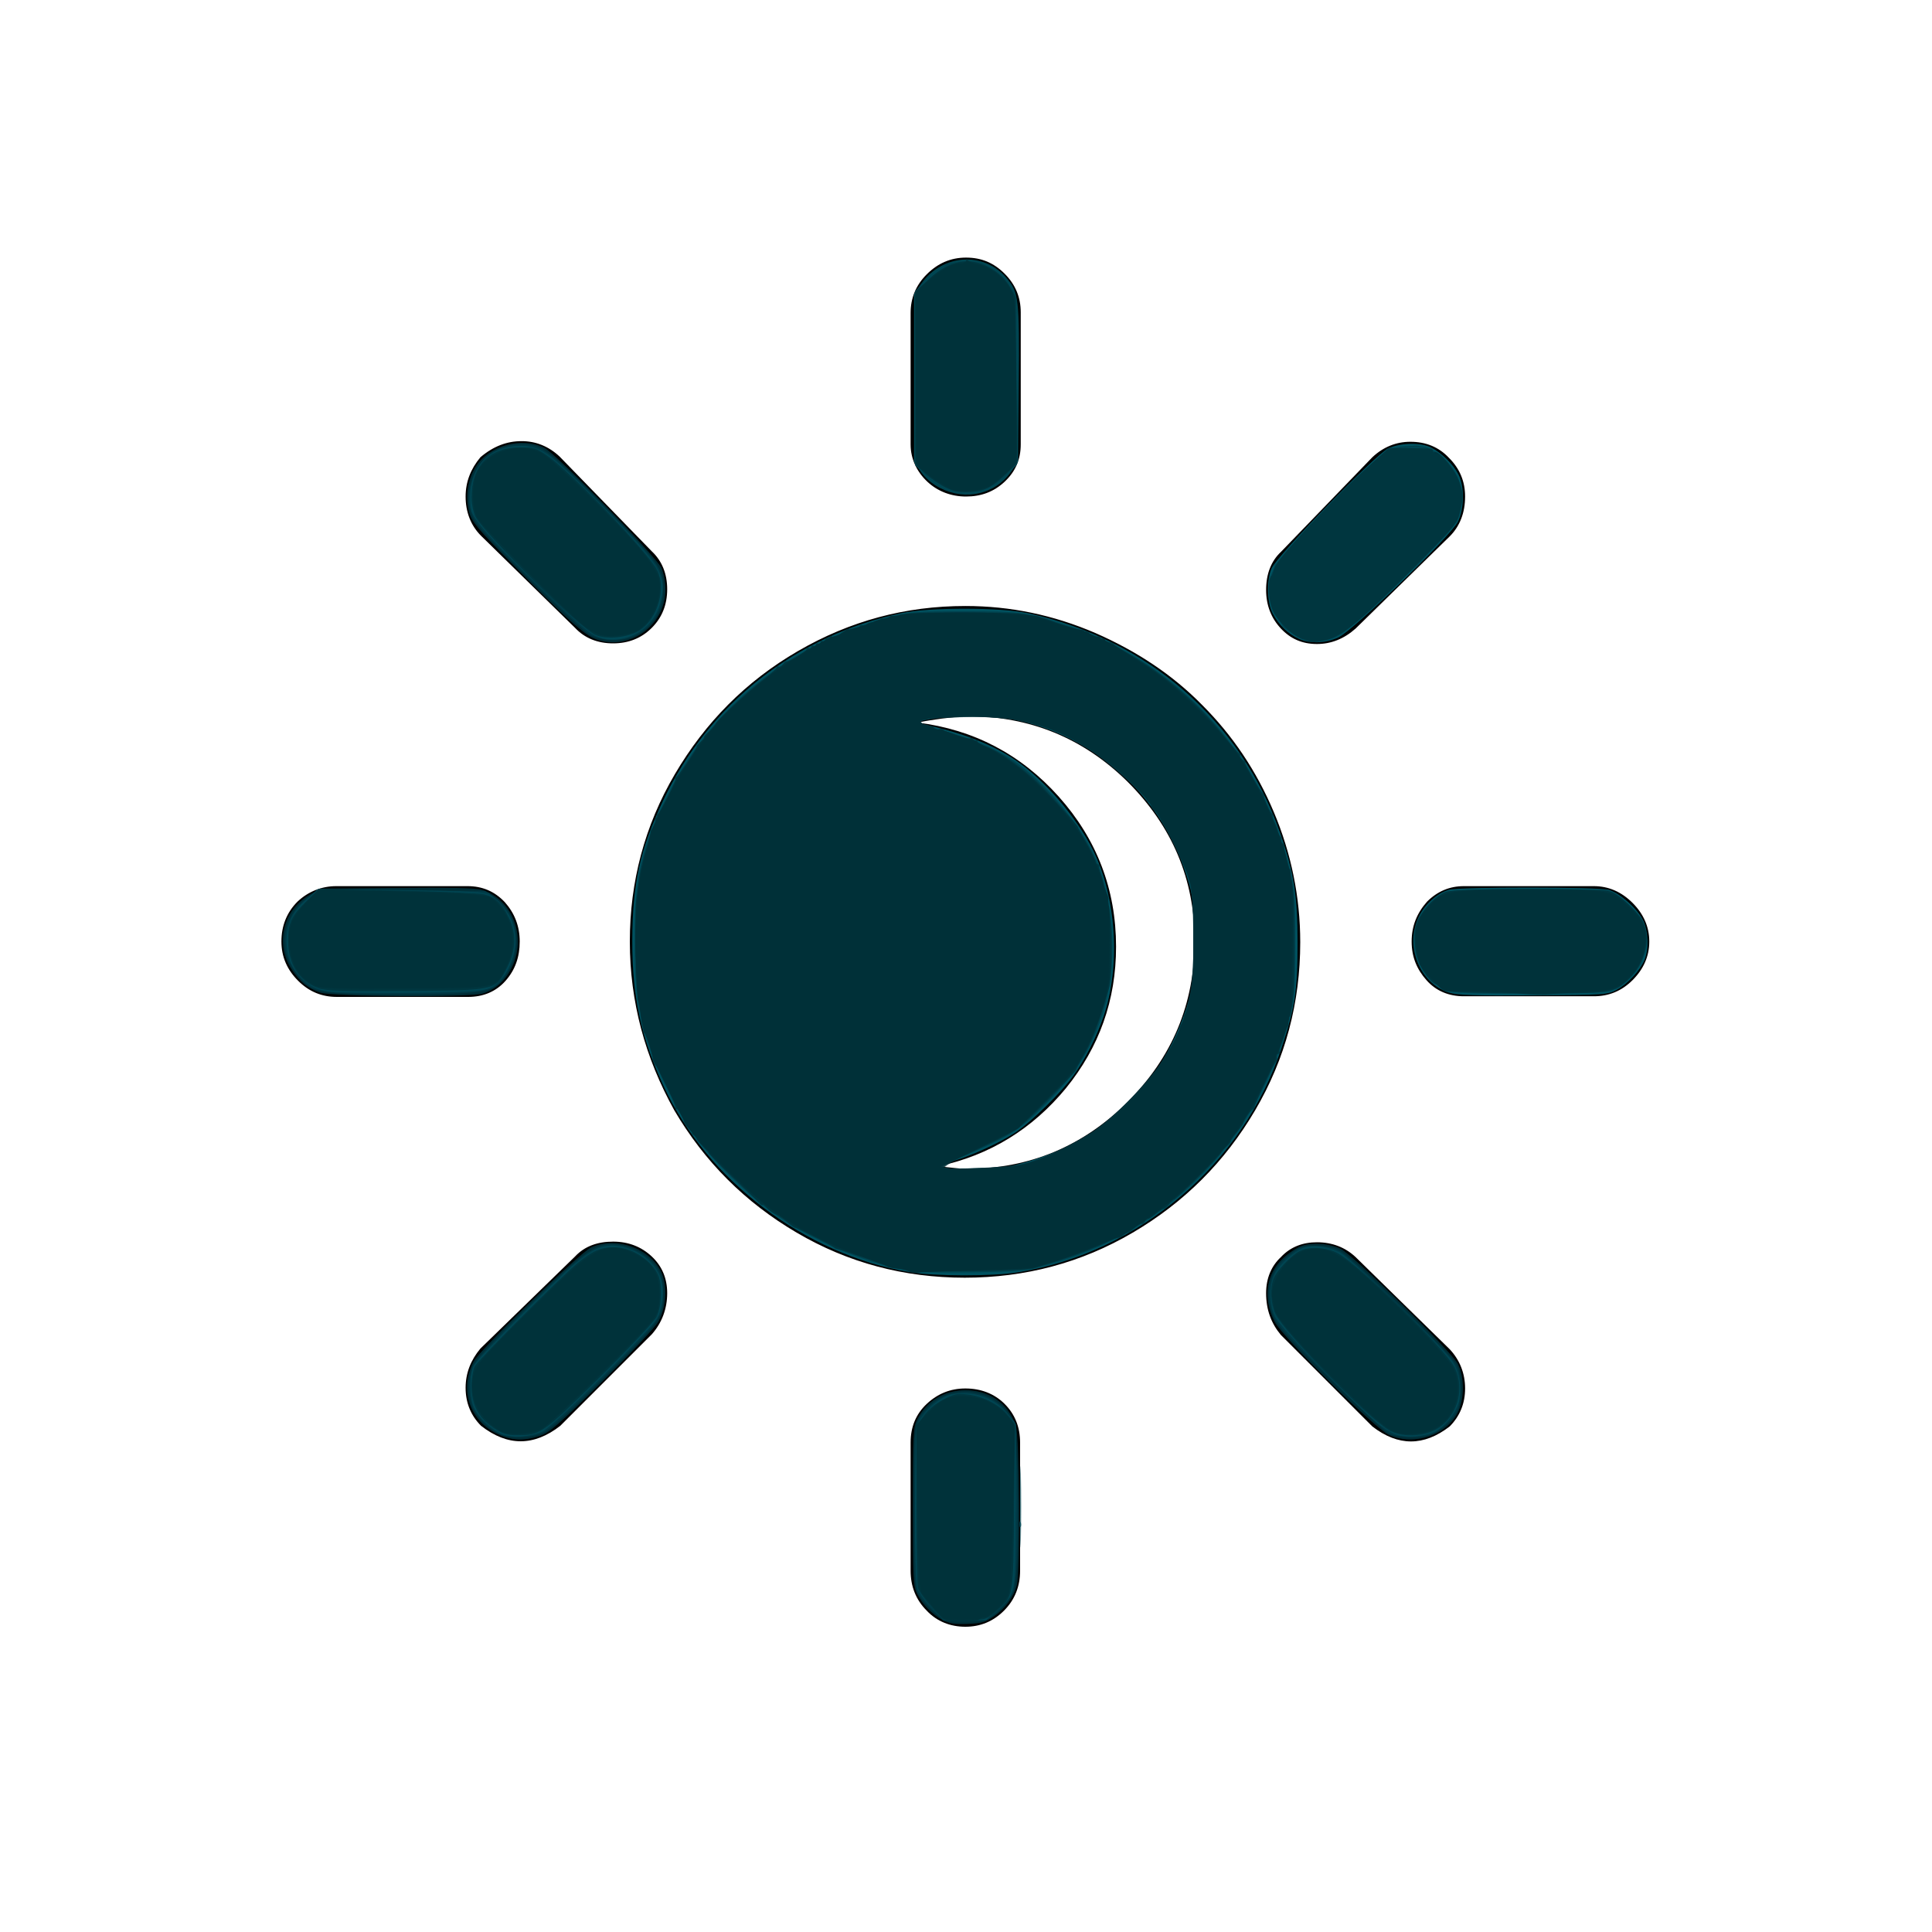 <?xml version="1.0" encoding="UTF-8" standalone="no"?>
<!-- Generator: Adobe Illustrator 22.0.1, SVG Export Plug-In . SVG Version: 6.00 Build 0)  -->

<svg
   version="1.1"
   id="Layer_1"
   x="0px"
   y="0px"
   viewBox="0 0 30 30"
   style="enable-background:new 0 0 30 30;"
   xml:space="preserve"
   sodipodi:docname="sun.svg"
   inkscape:version="1.3-beta (cedbd6c6ff, 2023-05-28)"
   xmlns:inkscape="http://www.inkscape.org/namespaces/inkscape"
   xmlns:sodipodi="http://sodipodi.sourceforge.net/DTD/sodipodi-0.dtd"
   xmlns="http://www.w3.org/2000/svg"
   xmlns:svg="http://www.w3.org/2000/svg"><defs
   id="defs1" /><sodipodi:namedview
   id="namedview1"
   pagecolor="#ffffff"
   bordercolor="#000000"
   borderopacity="0.25"
   inkscape:showpageshadow="2"
   inkscape:pageopacity="0.0"
   inkscape:pagecheckerboard="0"
   inkscape:deskcolor="#d1d1d1"
   inkscape:zoom="27.866667"
   inkscape:cx="8.4150718"
   inkscape:cy="15.017943"
   inkscape:window-width="1920"
   inkscape:window-height="1009"
   inkscape:window-x="-8"
   inkscape:window-y="-8"
   inkscape:window-maximized="1"
   inkscape:current-layer="Layer_1" />&#10;<path
   d="M4.37,14.62c0-0.24,0.08-0.45,0.25-0.62c0.17-0.16,0.38-0.24,0.6-0.24h2.04c0.23,0,0.42,0.08,0.58,0.25  c0.15,0.17,0.23,0.37,0.23,0.61S8,15.06,7.85,15.23c-0.15,0.17-0.35,0.25-0.58,0.25H5.23c-0.23,0-0.43-0.08-0.6-0.25  C4.46,15.06,4.37,14.86,4.37,14.62z M7.23,21.55c0-0.23,0.08-0.43,0.23-0.61l1.47-1.43c0.15-0.16,0.35-0.23,0.59-0.23  c0.24,0,0.44,0.08,0.6,0.23s0.24,0.34,0.24,0.57c0,0.24-0.08,0.46-0.24,0.64L8.7,22.14c-0.41,0.32-0.82,0.32-1.23,0  C7.31,21.98,7.23,21.78,7.23,21.55z M7.23,7.71c0-0.23,0.08-0.43,0.23-0.61C7.66,6.93,7.87,6.85,8.1,6.85  c0.22,0,0.42,0.08,0.59,0.24l1.43,1.47c0.16,0.15,0.24,0.35,0.24,0.59c0,0.24-0.08,0.44-0.24,0.6s-0.36,0.24-0.6,0.24  c-0.24,0-0.44-0.08-0.59-0.24L7.47,8.32C7.31,8.16,7.23,7.95,7.23,7.71z M9.78,14.62c0-0.93,0.23-1.8,0.7-2.6s1.1-1.44,1.91-1.91  s1.67-0.7,2.6-0.7c0.7,0,1.37,0.14,2.02,0.42c0.64,0.28,1.2,0.65,1.66,1.12c0.47,0.47,0.84,1.02,1.11,1.66  c0.27,0.64,0.41,1.32,0.41,2.02c0,0.94-0.23,1.81-0.7,2.61c-0.47,0.8-1.1,1.43-1.9,1.9c-0.8,0.47-1.67,0.7-2.61,0.7  s-1.81-0.23-2.61-0.7c-0.8-0.47-1.43-1.1-1.9-1.9C10.02,16.43,9.78,15.56,9.78,14.62z M14.14,22.4c0-0.24,0.08-0.44,0.25-0.6  s0.37-0.24,0.6-0.24c0.24,0,0.45,0.08,0.61,0.24s0.24,0.36,0.24,0.6v1.99c0,0.24-0.08,0.45-0.25,0.62c-0.17,0.17-0.37,0.25-0.6,0.25  s-0.44-0.08-0.6-0.25c-0.17-0.17-0.25-0.38-0.25-0.62V22.4z M14.14,6.9V4.86c0-0.23,0.08-0.43,0.25-0.6C14.56,4.09,14.76,4,15,4  s0.43,0.08,0.6,0.25c0.17,0.17,0.25,0.37,0.25,0.6V6.9c0,0.23-0.08,0.42-0.25,0.58S15.23,7.71,15,7.71s-0.44-0.08-0.6-0.23  S14.14,7.13,14.14,6.9z M14.25,11.22c0.87,0.11,1.6,0.49,2.19,1.15c0.59,0.66,0.89,1.44,0.89,2.33c0,0.83-0.26,1.56-0.78,2.2  c-0.52,0.63-1.18,1.04-1.98,1.21c0.2,0.02,0.35,0.04,0.44,0.04c0.97,0,1.81-0.35,2.5-1.04s1.04-1.52,1.04-2.5  c0-0.96-0.35-1.78-1.04-2.47c-0.69-0.68-1.52-1.02-2.5-1.02C14.74,11.14,14.49,11.17,14.25,11.22z M19.66,20.08  c0-0.23,0.08-0.42,0.23-0.56c0.15-0.16,0.34-0.23,0.56-0.23c0.24,0,0.44,0.08,0.6,0.23l1.46,1.43c0.16,0.17,0.24,0.38,0.24,0.61  c0,0.23-0.08,0.43-0.24,0.59c-0.4,0.31-0.8,0.31-1.2,0l-1.42-1.42C19.74,20.55,19.66,20.34,19.66,20.08z M19.66,9.16  c0-0.25,0.08-0.45,0.23-0.59l1.42-1.47c0.17-0.16,0.37-0.24,0.59-0.24c0.24,0,0.44,0.08,0.6,0.25c0.17,0.17,0.25,0.37,0.25,0.6  c0,0.25-0.08,0.46-0.24,0.62l-1.46,1.43c-0.18,0.16-0.38,0.24-0.6,0.24c-0.23,0-0.41-0.08-0.56-0.24S19.66,9.4,19.66,9.16z   M21.92,14.62c0-0.24,0.08-0.44,0.24-0.62c0.16-0.16,0.35-0.24,0.57-0.24h2.02c0.23,0,0.43,0.09,0.6,0.26  c0.17,0.17,0.26,0.37,0.26,0.6s-0.09,0.43-0.26,0.6c-0.17,0.17-0.37,0.25-0.6,0.25h-2.02c-0.23,0-0.43-0.08-0.58-0.25  S21.92,14.86,21.92,14.62z"
   id="path1" />&#10;<path
   style="opacity:0.75;fill:#006e80;stroke-width:0.036;fill-opacity:1"
   d="M 14.121,19.753 C 12.498,19.479 10.982,18.331 10.304,16.864 9.951,16.099 9.816,15.471 9.818,14.605 c 0.002,-0.882 0.121,-1.42 0.481,-2.178 0.711,-1.499 2.055,-2.556 3.697,-2.906 0.435,-0.093 1.543,-0.092 1.972,0.002 1.849,0.404 3.292,1.66 3.906,3.4 0.216,0.612 0.275,0.983 0.275,1.718 -1.48e-4,0.741 -0.041,1.009 -0.251,1.639 -0.599,1.801 -2.212,3.171 -4.09,3.476 -0.401,0.065 -1.295,0.063 -1.688,-0.003 z m 1.489,-1.633 c 0.358,-0.057 0.902,-0.257 1.228,-0.451 0.346,-0.207 0.913,-0.746 1.14,-1.086 0.197,-0.294 0.371,-0.673 0.475,-1.031 0.072,-0.251 0.082,-0.36 0.08,-0.947 -0.001,-0.618 -0.008,-0.686 -0.099,-0.98 -0.501,-1.625 -2.062,-2.674 -3.712,-2.495 -0.192,0.021 -0.381,0.05 -0.421,0.066 -0.065,0.025 -0.061,0.03 0.035,0.051 0.617,0.133 1.08,0.314 1.444,0.564 0.446,0.307 0.932,0.873 1.189,1.383 0.366,0.728 0.436,1.803 0.168,2.588 -0.108,0.318 -0.281,0.658 -0.469,0.921 -0.179,0.252 -0.643,0.708 -0.891,0.876 -0.233,0.158 -0.708,0.376 -0.99,0.454 -0.176,0.049 -0.214,0.07 -0.161,0.091 0.103,0.04 0.718,0.037 0.984,-0.006 z"
   id="path2" /><path
   style="opacity:0.75;fill:#006e80;fill-opacity:1;stroke-width:0.036"
   d="m 22.499,15.413 c -0.457,-0.144 -0.688,-0.724 -0.469,-1.177 0.095,-0.196 0.29,-0.37 0.47,-0.42 0.167,-0.046 2.313,-0.045 2.48,0.001 0.173,0.048 0.456,0.302 0.538,0.482 0.078,0.173 0.086,0.443 0.018,0.606 -0.07,0.168 -0.261,0.373 -0.432,0.465 -0.141,0.076 -0.19,0.079 -1.295,0.086 -0.911,0.006 -1.182,-0.003 -1.311,-0.044 z"
   id="path3" /><path
   style="opacity:0.75;fill:#006e80;fill-opacity:1;stroke-width:0.036"
   d="M 20.167,9.919 C 20.003,9.847 19.856,9.705 19.763,9.528 c -0.091,-0.174 -0.1,-0.513 -0.019,-0.702 0.083,-0.194 1.616,-1.771 1.81,-1.862 0.191,-0.09 0.507,-0.097 0.669,-0.015 0.161,0.081 0.342,0.259 0.423,0.416 0.096,0.186 0.093,0.53 -0.006,0.735 -0.106,0.218 -1.621,1.685 -1.854,1.796 -0.198,0.093 -0.437,0.103 -0.619,0.024 z"
   id="path4" /><path
   style="opacity:0.75;fill:#005d6c;fill-opacity:1;stroke-width:0.036"
   d="M 14.603,7.581 C 14.475,7.516 14.371,7.428 14.3,7.326 L 14.193,7.171 V 5.867 4.564 l 0.109,-0.155 c 0.326,-0.464 0.969,-0.511 1.324,-0.096 0.194,0.227 0.205,0.315 0.193,1.65 l -0.011,1.208 -0.109,0.156 c -0.243,0.346 -0.703,0.453 -1.095,0.254 z"
   id="path5" /><path
   style="opacity:0.75;fill:#003c48;fill-opacity:1;stroke-width:0.036"
   d="m 14.042,19.721 c -0.643,-0.121 -1.453,-0.474 -2.037,-0.887 -0.377,-0.267 -0.93,-0.804 -1.195,-1.161 -0.225,-0.303 -0.538,-0.896 -0.687,-1.302 -0.208,-0.563 -0.267,-0.947 -0.269,-1.748 -0.003,-0.992 0.098,-1.446 0.504,-2.261 0.694,-1.395 1.927,-2.383 3.477,-2.786 0.292,-0.076 0.401,-0.084 1.13,-0.084 0.864,-3.772e-4 0.971,0.014 1.553,0.202 1.619,0.525 2.885,1.795 3.392,3.404 0.191,0.605 0.205,0.713 0.202,1.579 -0.002,0.754 -0.009,0.83 -0.096,1.157 -0.514,1.909 -1.907,3.315 -3.782,3.817 -0.321,0.086 -0.426,0.096 -1.143,0.107 -0.561,0.009 -0.864,-0.002 -1.048,-0.037 z m 2.025,-1.7 c 0.669,-0.228 1.044,-0.469 1.557,-1.002 0.335,-0.348 0.541,-0.665 0.715,-1.1 0.189,-0.475 0.223,-0.713 0.205,-1.441 -0.016,-0.632 -0.019,-0.653 -0.143,-0.995 -0.295,-0.809 -0.747,-1.38 -1.454,-1.837 -0.144,-0.093 -0.354,-0.21 -0.467,-0.26 -0.287,-0.128 -0.806,-0.254 -1.161,-0.282 -0.303,-0.024 -0.925,0.03 -1.033,0.09 -0.068,0.038 -0.076,0.035 0.332,0.143 0.446,0.119 0.833,0.281 1.114,0.47 0.467,0.312 1.043,0.993 1.265,1.495 0.327,0.738 0.369,1.723 0.108,2.49 -0.185,0.543 -0.405,0.885 -0.864,1.344 -0.347,0.346 -0.442,0.419 -0.756,0.579 -0.197,0.101 -0.484,0.227 -0.636,0.281 -0.155,0.055 -0.268,0.114 -0.255,0.134 0.014,0.022 0.233,0.03 0.583,0.02 0.511,-0.015 0.59,-0.026 0.891,-0.129 z"
   id="path6" /><path
   style="opacity:0.75;fill:#003c48;fill-opacity:1;stroke-width:0.036"
   d="m 22.444,15.363 c -0.397,-0.181 -0.587,-0.684 -0.408,-1.081 0.091,-0.2 0.191,-0.31 0.364,-0.399 0.124,-0.064 0.222,-0.069 1.342,-0.069 h 1.208 l 0.152,0.089 c 0.17,0.099 0.364,0.305 0.415,0.439 0.058,0.153 0.039,0.47 -0.037,0.619 -0.089,0.175 -0.335,0.387 -0.501,0.433 -0.072,0.02 -0.62,0.035 -1.258,0.035 -1.021,-5.31e-4 -1.145,-0.007 -1.276,-0.067 z"
   id="path7" /><path
   style="opacity:0.75;fill:#003c48;fill-opacity:1;stroke-width:0.036"
   d="M 20.139,9.88 C 19.774,9.7 19.599,9.205 19.773,8.846 c 0.08,-0.166 1.064,-1.232 1.482,-1.606 0.316,-0.283 0.385,-0.314 0.686,-0.314 0.192,0 0.247,0.015 0.371,0.105 0.203,0.147 0.327,0.323 0.363,0.514 0.038,0.204 0.002,0.455 -0.085,0.589 -0.177,0.273 -1.569,1.605 -1.822,1.744 -0.145,0.08 -0.47,0.081 -0.629,0.003 z"
   id="path8" /><path
   style="opacity:0.75;fill:#003c48;fill-opacity:1;stroke-width:0.036"
   d="M 14.853,7.646 C 14.661,7.609 14.403,7.444 14.301,7.293 L 14.211,7.16 V 5.862 4.563 L 14.327,4.408 c 0.154,-0.204 0.442,-0.353 0.686,-0.353 0.329,0 0.657,0.234 0.738,0.528 0.023,0.082 0.038,0.617 0.038,1.362 l 2e-4,1.226 -0.117,0.153 c -0.188,0.246 -0.526,0.378 -0.82,0.321 z"
   id="path9" /><path
   style="opacity:0.75;fill:#003c48;fill-opacity:1;stroke-width:0.036"
   d="M 9.25,9.925 C 9.078,9.864 8.781,9.598 7.982,8.786 7.411,8.208 7.327,8.107 7.286,7.957 7.222,7.722 7.259,7.453 7.384,7.251 7.59,6.917 8.104,6.775 8.455,6.955 c 0.189,0.097 1.73,1.68 1.816,1.865 0.035,0.075 0.062,0.22 0.062,0.331 4.38e-4,0.565 -0.556,0.963 -1.083,0.775 z"
   id="path10" /><path
   style="opacity:0.75;fill:#003c48;fill-opacity:1;stroke-width:0.036"
   d="M 4.972,15.413 C 4.775,15.343 4.665,15.255 4.535,15.063 4.268,14.67 4.388,14.14 4.799,13.899 l 0.171,-0.101 1.184,-0.011 c 0.828,-0.008 1.227,0.001 1.326,0.03 0.478,0.141 0.704,0.732 0.465,1.213 -0.1,0.2 -0.244,0.33 -0.441,0.396 -0.19,0.064 -2.347,0.053 -2.531,-0.013 z"
   id="path11" /><path
   style="opacity:0.75;fill:#003c48;fill-opacity:1;stroke-width:0.036"
   d="m 7.733,22.272 c -0.441,-0.205 -0.604,-0.69 -0.38,-1.129 0.093,-0.181 1.646,-1.69 1.826,-1.773 0.398,-0.185 0.954,0.027 1.105,0.421 0.083,0.218 0.054,0.538 -0.068,0.744 -0.05,0.084 -0.443,0.501 -0.874,0.928 -0.674,0.667 -0.808,0.783 -0.96,0.834 -0.243,0.081 -0.436,0.074 -0.649,-0.025 z"
   id="path12" /><path
   style="opacity:0.75;fill:#003c48;fill-opacity:1;stroke-width:0.036"
   d="m 14.64,25.159 c -0.166,-0.09 -0.314,-0.241 -0.398,-0.406 -0.063,-0.124 -0.068,-0.226 -0.068,-1.357 0,-1.133 0.005,-1.233 0.068,-1.356 0.147,-0.285 0.414,-0.449 0.739,-0.453 0.374,-0.004 0.669,0.198 0.792,0.544 0.059,0.166 0.072,2.284 0.015,2.489 -0.052,0.187 -0.175,0.354 -0.352,0.478 -0.132,0.092 -0.192,0.11 -0.412,0.118 -0.2,0.008 -0.286,-0.006 -0.384,-0.059 z"
   id="path13" /><path
   style="opacity:0.75;fill:#003c48;fill-opacity:1;stroke-width:0.036"
   d="m 21.567,22.282 c -0.215,-0.097 -1.656,-1.523 -1.774,-1.755 -0.188,-0.369 -0.136,-0.745 0.136,-0.996 0.086,-0.079 0.217,-0.163 0.291,-0.188 0.166,-0.055 0.424,-0.034 0.597,0.048 0.195,0.093 1.733,1.604 1.824,1.792 0.097,0.199 0.099,0.524 0.006,0.729 -0.168,0.37 -0.686,0.548 -1.08,0.37 z"
   id="path14" /><path
   style="opacity:0.75;fill:#003c48;fill-opacity:1;stroke-width:0.036"
   d="m 21.567,22.259 c -0.069,-0.033 -0.491,-0.424 -0.937,-0.869 -0.706,-0.704 -0.819,-0.832 -0.87,-0.986 -0.074,-0.221 -0.075,-0.415 -0.004,-0.586 0.067,-0.16 0.134,-0.239 0.318,-0.373 0.117,-0.086 0.175,-0.102 0.356,-0.102 0.148,0 0.267,0.024 0.376,0.077 0.19,0.092 1.726,1.598 1.818,1.782 0.074,0.149 0.079,0.526 0.008,0.695 -0.058,0.139 -0.238,0.304 -0.41,0.376 -0.159,0.067 -0.503,0.06 -0.656,-0.013 z"
   id="path15" /><path
   style="opacity:0.75;fill:#003c48;fill-opacity:1;stroke-width:0.036"
   d="m 21.704,22.288 c -0.165,-0.034 -0.418,-0.257 -1.254,-1.104 -0.679,-0.688 -0.727,-0.76 -0.728,-1.108 -0.001,-0.23 0.13,-0.464 0.341,-0.611 0.128,-0.089 0.186,-0.105 0.37,-0.103 0.139,0.001 0.27,0.027 0.361,0.071 0.156,0.075 1.66,1.532 1.776,1.72 0.089,0.144 0.125,0.366 0.093,0.577 -0.027,0.179 -0.201,0.409 -0.379,0.502 -0.123,0.064 -0.411,0.092 -0.58,0.057 z"
   id="path16" /><path
   style="opacity:0.75;fill:#003c48;fill-opacity:1;stroke-width:0.036"
   d="m 21.74,22.286 c -0.187,-0.036 -0.321,-0.146 -1.045,-0.86 -0.787,-0.775 -0.915,-0.935 -0.955,-1.191 -0.045,-0.288 0.028,-0.49 0.248,-0.689 0.205,-0.184 0.336,-0.22 0.609,-0.169 0.237,0.045 0.317,0.109 1.141,0.912 0.796,0.776 0.894,0.896 0.925,1.145 0.07,0.558 -0.364,0.958 -0.922,0.852 z"
   id="path17" /><path
   style="opacity:0.75;fill:#003c48;fill-opacity:1;stroke-width:0.036"
   d="m 21.74,22.286 c -0.073,-0.014 -0.194,-0.071 -0.269,-0.126 -0.258,-0.19 -1.578,-1.541 -1.657,-1.695 -0.098,-0.193 -0.108,-0.489 -0.023,-0.669 0.084,-0.177 0.348,-0.404 0.503,-0.434 0.172,-0.032 0.365,0.007 0.548,0.112 0.085,0.048 0.515,0.446 0.956,0.884 0.733,0.728 0.805,0.811 0.842,0.965 0.05,0.209 0.05,0.297 0.002,0.47 -0.098,0.352 -0.498,0.571 -0.902,0.494 z"
   id="path18" /><path
   style="opacity:0.75;fill:#003c48;fill-opacity:1;stroke-width:0.036"
   d="m 21.72,22.286 c -0.064,-0.015 -0.161,-0.056 -0.215,-0.091 -0.191,-0.122 -1.614,-1.577 -1.692,-1.73 -0.098,-0.193 -0.108,-0.489 -0.023,-0.669 0.094,-0.199 0.352,-0.41 0.535,-0.437 0.194,-0.029 0.403,0.027 0.582,0.157 0.205,0.149 1.527,1.448 1.642,1.615 0.296,0.427 0.055,1.044 -0.45,1.152 -0.197,0.042 -0.214,0.042 -0.379,0.003 z"
   id="path19" /><path
   style="opacity:0.75;fill:#003c48;fill-opacity:1;stroke-width:0.036"
   d="m 14.659,25.152 c -0.119,-0.069 -0.343,-0.294 -0.406,-0.409 -0.051,-0.094 -0.059,-0.268 -0.059,-1.346 -2.57e-4,-1.356 -0.007,-1.31 0.224,-1.551 0.338,-0.353 0.956,-0.3 1.242,0.107 l 0.107,0.153 0.028,0.74 c 0.015,0.407 0.016,0.986 4.97e-4,1.287 -0.025,0.509 -0.034,0.557 -0.123,0.692 -0.053,0.08 -0.156,0.191 -0.229,0.246 -0.117,0.089 -0.168,0.103 -0.423,0.111 -0.172,0.006 -0.319,-0.007 -0.362,-0.032 z"
   id="path20" /><path
   style="opacity:0.75;fill:#003c48;fill-opacity:1;stroke-width:0.036"
   d="m 14.775,25.16 c -0.171,-0.029 -0.477,-0.318 -0.531,-0.504 -0.024,-0.083 -0.034,-0.558 -0.027,-1.334 l 0.011,-1.205 0.098,-0.14 c 0.154,-0.221 0.321,-0.315 0.59,-0.332 0.306,-0.019 0.506,0.058 0.69,0.267 l 0.141,0.16 0.026,0.446 c 0.014,0.245 0.019,0.822 0.011,1.282 -0.017,0.943 -0.019,0.952 -0.295,1.206 -0.131,0.121 -0.19,0.151 -0.299,0.151 -0.074,2.7e-4 -0.168,0.006 -0.207,0.014 -0.039,0.007 -0.133,0.003 -0.207,-0.009 z"
   id="path21" /><path
   style="opacity:0.75;fill:#003c48;fill-opacity:1;stroke-width:0.036"
   d="m 14.465,24.949 c -0.137,-0.137 -0.214,-0.247 -0.23,-0.327 -0.036,-0.18 -0.028,-2.297 0.01,-2.458 0.038,-0.162 0.212,-0.357 0.412,-0.46 0.111,-0.057 0.191,-0.069 0.381,-0.059 0.276,0.016 0.463,0.116 0.633,0.34 l 0.102,0.133 v 1.187 c 0,0.653 -0.013,1.249 -0.029,1.324 -0.032,0.15 -0.231,0.394 -0.388,0.476 -0.063,0.032 -0.208,0.051 -0.391,0.051 h -0.292 z"
   id="path22" /><path
   style="opacity:0.75;fill:#003c48;fill-opacity:1;stroke-width:0.036"
   d="m 14.46,24.948 c -0.13,-0.134 -0.211,-0.25 -0.226,-0.327 -0.036,-0.179 -0.027,-2.296 0.01,-2.457 0.037,-0.16 0.212,-0.357 0.404,-0.456 0.299,-0.154 0.739,-0.052 0.977,0.225 0.121,0.141 0.121,0.142 0.147,0.632 0.035,0.651 0.001,2.003 -0.053,2.142 -0.051,0.129 -0.234,0.328 -0.368,0.398 -0.061,0.032 -0.207,0.051 -0.393,0.051 H 14.663 Z"
   id="path23" /><path
   style="opacity:0.75;fill:#003c48;fill-opacity:1;stroke-width:0.036"
   d="m 14.467,24.96 c -0.102,-0.107 -0.201,-0.238 -0.221,-0.289 -0.045,-0.118 -0.046,-2.315 -0.002,-2.507 0.036,-0.157 0.239,-0.385 0.417,-0.47 0.169,-0.08 0.486,-0.07 0.681,0.021 0.089,0.042 0.217,0.14 0.283,0.218 0.116,0.135 0.122,0.159 0.147,0.52 0.037,0.543 2.08e-4,2.121 -0.053,2.254 -0.052,0.13 -0.235,0.328 -0.369,0.398 -0.061,0.032 -0.208,0.051 -0.399,0.051 h -0.302 z"
   id="path24" /><path
   style="opacity:0.75;fill:#003c48;fill-opacity:1;stroke-width:0.036"
   d="m 14.467,24.96 c -0.102,-0.107 -0.201,-0.238 -0.221,-0.289 -0.048,-0.125 -0.047,-2.362 7.66e-4,-2.534 0.049,-0.175 0.343,-0.449 0.517,-0.482 0.366,-0.069 0.692,0.05 0.906,0.33 l 0.102,0.133 v 1.223 c 0,0.92 -0.012,1.256 -0.047,1.356 -0.027,0.076 -0.125,0.203 -0.228,0.296 l -0.181,0.163 h -0.332 -0.332 z"
   id="path25" /><path
   style="opacity:0.75;fill:#003c48;fill-opacity:1;stroke-width:0.036"
   d="m 7.769,22.271 c -0.164,-0.072 -0.336,-0.231 -0.414,-0.384 -0.086,-0.168 -0.093,-0.483 -0.015,-0.671 0.035,-0.086 0.296,-0.372 0.727,-0.799 1.075,-1.066 1.211,-1.156 1.608,-1.074 0.229,0.048 0.462,0.211 0.558,0.394 0.042,0.078 0.066,0.199 0.066,0.323 -4.05e-4,0.401 -0.009,0.414 -0.892,1.3 -0.585,0.587 -0.857,0.835 -0.974,0.888 -0.187,0.084 -0.501,0.095 -0.664,0.024 z"
   id="path26" /><path
   style="opacity:0.75;fill:#003c48;fill-opacity:1;stroke-width:0.036"
   d="m 7.949,22.304 c -0.02,-0.007 -0.081,-0.023 -0.135,-0.035 -0.122,-0.027 -0.369,-0.244 -0.448,-0.394 -0.036,-0.069 -0.058,-0.2 -0.059,-0.349 -6.868e-4,-0.203 0.014,-0.26 0.099,-0.383 0.13,-0.188 1.502,-1.537 1.699,-1.671 0.411,-0.279 1.047,-0.054 1.159,0.41 0.049,0.203 0.027,0.415 -0.061,0.585 -0.113,0.219 -1.592,1.684 -1.779,1.762 -0.123,0.051 -0.415,0.097 -0.475,0.075 z"
   id="path27" /><path
   style="opacity:0.75;fill:#003c48;fill-opacity:1;stroke-width:0.036"
   d="M 7.865,22.285 C 7.734,22.254 7.526,22.1 7.417,21.953 7.329,21.836 7.283,21.558 7.319,21.362 c 0.036,-0.197 0.181,-0.365 0.999,-1.161 0.73,-0.71 0.936,-0.858 1.192,-0.858 0.204,1.7e-5 0.492,0.132 0.62,0.283 0.202,0.24 0.212,0.627 0.025,0.91 -0.147,0.223 -1.571,1.615 -1.721,1.683 -0.161,0.073 -0.415,0.103 -0.568,0.066 z"
   id="path28" /><path
   style="opacity:0.75;fill:#003c48;fill-opacity:1;stroke-width:0.036"
   d="M 7.872,22.285 C 7.672,22.239 7.43,22.029 7.356,21.836 7.291,21.668 7.3,21.352 7.374,21.209 c 0.139,-0.269 1.602,-1.68 1.865,-1.799 0.196,-0.089 0.396,-0.083 0.613,0.018 0.48,0.224 0.579,0.739 0.229,1.192 -0.221,0.286 -1.509,1.535 -1.651,1.6 -0.152,0.07 -0.409,0.1 -0.558,0.066 z"
   id="path29" /><path
   style="opacity:0.75;fill:#003c48;fill-opacity:1;stroke-width:0.036"
   d="m 7.949,22.303 c -0.02,-0.007 -0.081,-0.022 -0.135,-0.034 -0.121,-0.027 -0.369,-0.245 -0.444,-0.39 -0.08,-0.155 -0.076,-0.568 0.007,-0.696 0.092,-0.141 0.974,-1.037 1.381,-1.402 0.505,-0.453 0.728,-0.525 1.096,-0.353 0.211,0.098 0.357,0.258 0.41,0.445 0.05,0.181 0.047,0.249 -0.02,0.477 -0.054,0.181 -0.114,0.251 -0.87,1.005 -0.456,0.454 -0.867,0.834 -0.938,0.866 -0.126,0.056 -0.417,0.107 -0.484,0.083 z"
   id="path30" /><path
   style="opacity:0.75;fill:#003c48;fill-opacity:1;stroke-width:0.036"
   d="m 7.949,22.304 c -0.02,-0.007 -0.081,-0.023 -0.135,-0.035 -0.121,-0.027 -0.369,-0.245 -0.444,-0.39 -0.08,-0.155 -0.076,-0.568 0.007,-0.696 0.092,-0.141 0.975,-1.038 1.378,-1.399 0.391,-0.35 0.55,-0.442 0.764,-0.441 0.196,4.46e-4 0.488,0.135 0.612,0.283 0.18,0.214 0.213,0.568 0.077,0.838 -0.084,0.167 -1.633,1.703 -1.779,1.764 -0.126,0.053 -0.418,0.099 -0.479,0.076 z"
   id="path31" /><path
   style="opacity:0.75;fill:#003c48;fill-opacity:1;stroke-width:0.036"
   d="M 7.787,22.266 C 7.634,22.197 7.442,22.018 7.365,21.872 c -0.069,-0.132 -0.075,-0.541 -0.008,-0.666 0.059,-0.112 1.343,-1.403 1.59,-1.599 0.365,-0.29 0.578,-0.332 0.905,-0.18 0.406,0.189 0.558,0.63 0.356,1.035 -0.086,0.172 -1.636,1.706 -1.788,1.77 -0.2,0.084 -0.488,0.099 -0.633,0.034 z"
   id="path32" /><path
   style="opacity:0.75;fill:#003c48;fill-opacity:1;stroke-width:0.036"
   d="M 5.508,15.434 C 4.916,15.408 4.821,15.38 4.646,15.172 4.396,14.875 4.351,14.563 4.513,14.244 c 0.071,-0.139 0.149,-0.228 0.275,-0.313 l 0.176,-0.118 1.283,0.01 1.283,0.01 0.154,0.108 c 0.379,0.266 0.447,0.825 0.15,1.229 -0.164,0.223 -0.27,0.249 -1.069,0.269 -0.395,0.01 -0.96,0.007 -1.256,-0.006 z"
   id="path33" /><path
   style="opacity:0.75;fill:#003c48;fill-opacity:1;stroke-width:0.036"
   d="m 5.143,15.397 c -0.318,-0.039 -0.466,-0.145 -0.628,-0.451 -0.135,-0.256 -0.078,-0.655 0.125,-0.874 0.043,-0.047 0.142,-0.126 0.219,-0.175 l 0.14,-0.089 1.277,0.026 1.277,0.026 0.118,0.089 c 0.367,0.277 0.435,0.786 0.16,1.202 -0.159,0.241 -0.247,0.258 -1.427,0.267 -0.572,0.004 -1.141,-0.004 -1.263,-0.019 z"
   id="path34" /><path
   style="opacity:0.75;fill:#003c48;fill-opacity:1;stroke-width:0.036"
   d="m 5.293,15.409 c -0.059,-0.008 -0.178,-0.024 -0.263,-0.035 -0.31,-0.04 -0.58,-0.402 -0.58,-0.774 0,-0.26 0.112,-0.473 0.344,-0.651 l 0.177,-0.136 1.292,0.023 1.292,0.023 0.126,0.097 c 0.069,0.053 0.171,0.185 0.227,0.293 0.087,0.168 0.099,0.226 0.086,0.412 -0.026,0.35 -0.203,0.622 -0.459,0.704 -0.119,0.038 -2.015,0.077 -2.24,0.045 z"
   id="path35" /><path
   style="opacity:0.75;fill:#003c48;fill-opacity:1;stroke-width:0.036"
   d="M 5.167,15.397 C 4.893,15.356 4.804,15.314 4.672,15.164 4.518,14.989 4.45,14.813 4.45,14.594 c 0,-0.25 0.109,-0.458 0.335,-0.638 l 0.186,-0.148 1.292,0.025 1.292,0.025 0.126,0.097 c 0.069,0.053 0.171,0.185 0.227,0.293 0.087,0.168 0.099,0.226 0.086,0.412 -0.026,0.351 -0.205,0.624 -0.459,0.702 -0.153,0.046 -2.097,0.075 -2.365,0.035 z"
   id="path36" /><path
   style="opacity:0.75;fill:#003c48;fill-opacity:1;stroke-width:0.036"
   d="M 5.167,15.398 C 4.899,15.361 4.807,15.317 4.667,15.159 4.509,14.978 4.45,14.826 4.45,14.6 c 0,-0.257 0.11,-0.469 0.336,-0.648 l 0.184,-0.146 1.292,0.025 1.292,0.025 0.126,0.099 c 0.069,0.054 0.171,0.187 0.227,0.294 0.087,0.168 0.099,0.226 0.086,0.412 -0.026,0.351 -0.205,0.624 -0.459,0.702 -0.148,0.045 -2.087,0.075 -2.365,0.036 z"
   id="path37" /><path
   style="opacity:0.75;fill:#003c48;fill-opacity:1;stroke-width:0.036"
   d="M 5.111,15.397 C 4.882,15.361 4.811,15.323 4.666,15.156 4.509,14.978 4.45,14.825 4.45,14.6 c 0,-0.255 0.11,-0.469 0.331,-0.643 l 0.178,-0.141 h 0.601 c 0.331,0 0.922,0.011 1.314,0.024 l 0.713,0.024 0.165,0.165 c 0.113,0.113 0.18,0.218 0.213,0.336 0.116,0.415 -0.09,0.893 -0.432,0.998 -0.151,0.046 -2.169,0.076 -2.422,0.035 z"
   id="path38" /><path
   style="opacity:0.75;fill:#003c48;fill-opacity:1;stroke-width:0.036"
   d="m 5.203,15.41 c -0.049,-0.009 -0.143,-0.025 -0.208,-0.036 -0.145,-0.023 -0.382,-0.23 -0.476,-0.415 -0.095,-0.185 -0.092,-0.499 0.005,-0.7 0.041,-0.085 0.152,-0.219 0.247,-0.298 l 0.173,-0.145 h 0.716 c 0.394,0 0.989,0.01 1.323,0.023 l 0.607,0.023 0.164,0.168 c 0.11,0.112 0.179,0.223 0.211,0.337 0.112,0.401 -0.079,0.865 -0.411,0.994 -0.107,0.042 -2.157,0.085 -2.35,0.05 z"
   id="path39" /><path
   style="opacity:0.75;fill:#003c48;fill-opacity:1;stroke-width:0.036"
   d="m 5.084,15.396 c -0.382,-0.07 -0.635,-0.38 -0.635,-0.778 0,-0.265 0.099,-0.472 0.317,-0.658 l 0.167,-0.143 0.861,-8.6e-5 c 0.474,-4.8e-5 1.07,0.011 1.325,0.024 0.464,0.024 0.464,0.024 0.599,0.146 0.209,0.189 0.296,0.4 0.274,0.669 -0.028,0.345 -0.192,0.61 -0.44,0.706 -0.133,0.052 -2.216,0.082 -2.469,0.036 z"
   id="path40" /><path
   style="opacity:0.75;fill:#003c48;fill-opacity:1;stroke-width:0.036"
   d="M 9.169,9.862 C 8.997,9.771 7.539,8.339 7.39,8.113 7.25,7.903 7.244,7.607 7.372,7.332 7.513,7.029 7.87,6.851 8.229,6.905 c 0.224,0.034 0.406,0.187 1.22,1.027 0.791,0.817 0.851,0.902 0.851,1.209 0,0.334 -0.148,0.582 -0.438,0.731 -0.183,0.094 -0.503,0.089 -0.692,-0.01 z"
   id="path41" /><path
   style="opacity:0.75;fill:#003c48;fill-opacity:1;stroke-width:0.036"
   d="M 9.291,9.9 C 9.2,9.875 8.997,9.709 8.602,9.337 7.799,8.58 7.368,8.106 7.318,7.922 7.247,7.658 7.347,7.297 7.542,7.116 7.767,6.906 8.184,6.857 8.443,7.009 8.692,7.155 9.987,8.463 10.18,8.763 10.39,9.091 10.272,9.6 9.938,9.804 9.757,9.915 9.486,9.955 9.291,9.9 Z"
   id="path42" /><path
   style="opacity:0.75;fill:#003c48;fill-opacity:1;stroke-width:0.036"
   d="M 9.359,9.906 C 9.165,9.868 9.032,9.756 8.193,8.921 7.262,7.995 7.21,7.907 7.339,7.472 7.369,7.371 7.434,7.241 7.483,7.183 7.713,6.909 8.205,6.843 8.498,7.047 8.729,7.207 10.06,8.577 10.175,8.773 10.26,8.918 10.279,8.99 10.275,9.153 10.263,9.658 9.847,10.001 9.359,9.906 Z"
   id="path43" /><path
   style="opacity:0.75;fill:#003c48;fill-opacity:1;stroke-width:0.036"
   d="M 9.359,9.905 C 9.173,9.87 8.85,9.594 8.08,8.812 7.43,8.151 7.287,7.96 7.285,7.749 7.284,7.595 7.389,7.294 7.483,7.183 7.713,6.909 8.205,6.843 8.498,7.047 c 0.229,0.158 1.561,1.529 1.674,1.722 0.081,0.139 0.102,0.217 0.1,0.38 -0.005,0.505 -0.42,0.849 -0.913,0.757 z"
   id="path44" /><path
   style="opacity:0.75;fill:#003c48;fill-opacity:1;stroke-width:0.036"
   d="M 9.342,9.906 C 9.166,9.864 8.835,9.579 8.106,8.84 7.443,8.168 7.285,7.959 7.285,7.759 c 0,-0.165 0.102,-0.462 0.198,-0.576 0.23,-0.273 0.722,-0.339 1.015,-0.136 0.232,0.161 1.562,1.53 1.677,1.727 0.252,0.431 0.012,1.006 -0.471,1.127 -0.172,0.043 -0.199,0.044 -0.363,0.005 z"
   id="path45" /><path
   style="opacity:0.75;fill:#003c48;fill-opacity:1;stroke-width:0.036"
   d="M 9.321,9.906 C 9.153,9.852 8.8,9.543 8.106,8.84 7.348,8.071 7.264,7.948 7.299,7.652 7.355,7.177 7.681,6.899 8.143,6.933 c 0.285,0.021 0.358,0.076 1.122,0.844 0.935,0.941 1.014,1.048 1.011,1.374 -0.002,0.287 -0.171,0.576 -0.411,0.701 -0.123,0.064 -0.42,0.094 -0.544,0.054 z"
   id="path46" /><path
   style="opacity:0.75;fill:#003c48;fill-opacity:1;stroke-width:0.036"
   d="M 9.222,9.864 C 9.002,9.753 7.465,8.222 7.356,8.004 7.203,7.698 7.33,7.269 7.638,7.053 c 0.141,-0.099 0.182,-0.109 0.434,-0.109 0.36,0 0.38,0.014 1.21,0.851 0.864,0.87 0.931,0.953 0.996,1.225 0.042,0.177 -0.041,0.465 -0.181,0.629 C 9.937,9.835 9.82,9.897 9.575,9.924 9.421,9.94 9.353,9.929 9.222,9.864 Z"
   id="path47" /><path
   style="opacity:0.75;fill:#003c48;fill-opacity:1;stroke-width:0.036"
   d="M 9.222,9.863 C 9.042,9.771 7.708,8.48 7.457,8.154 7.31,7.964 7.303,7.942 7.304,7.718 7.308,7.237 7.61,6.926 8.074,6.926 c 0.346,0 0.457,0.087 1.523,1.186 0.605,0.624 0.727,0.819 0.688,1.1 C 10.229,9.626 9.964,9.891 9.568,9.927 9.424,9.941 9.349,9.927 9.222,9.863 Z"
   id="path48" /><path
   style="opacity:0.75;fill:#003c48;fill-opacity:1;stroke-width:0.036"
   d="M 14.779,7.624 C 14.626,7.584 14.484,7.487 14.293,7.288 l -0.083,-0.086 V 5.878 4.553 l 0.094,-0.123 c 0.051,-0.067 0.152,-0.158 0.224,-0.202 0.072,-0.044 0.141,-0.094 0.153,-0.111 0.012,-0.018 0.032,-0.03 0.045,-0.029 0.013,0.002 0.027,0.002 0.032,3.013e-4 0.005,-0.002 0.077,-0.01 0.16,-0.02 0.316,-0.035 0.66,0.147 0.787,0.417 0.066,0.141 0.072,0.239 0.079,1.43 l 0.008,1.279 -0.154,0.162 c -0.259,0.271 -0.522,0.353 -0.859,0.267 z"
   id="path49" /><path
   style="opacity:0.75;fill:#003c48;fill-opacity:1;stroke-width:0.036"
   d="M 14.779,7.624 C 14.626,7.584 14.484,7.487 14.293,7.288 l -0.083,-0.086 V 5.879 c 0,-1.506 -0.019,-1.404 0.318,-1.654 0.182,-0.134 0.217,-0.146 0.452,-0.154 0.241,-0.008 0.266,-0.002 0.449,0.122 0.243,0.165 0.321,0.313 0.345,0.656 0.01,0.146 0.02,0.289 0.022,0.319 0.002,0.03 0.002,0.501 -0.001,1.048 l -0.006,0.994 -0.153,0.154 c -0.261,0.264 -0.525,0.344 -0.858,0.259 z"
   id="path50" /><path
   style="opacity:0.75;fill:#003c48;fill-opacity:1;stroke-width:0.036"
   d="M 14.746,7.619 C 14.639,7.588 14.519,7.51 14.397,7.392 L 14.211,7.213 v -1.329 c 0,-1.511 -0.019,-1.41 0.317,-1.658 0.179,-0.132 0.219,-0.146 0.444,-0.156 0.224,-0.01 0.265,-9.23e-5 0.427,0.099 0.098,0.061 0.206,0.153 0.239,0.205 0.033,0.052 0.068,0.102 0.079,0.112 0.028,0.026 0.039,0.095 0.064,0.375 0.027,0.301 0.027,0.33 0.017,1.462 l -0.008,0.886 -0.153,0.156 c -0.26,0.267 -0.557,0.352 -0.891,0.254 z"
   id="path51" /><path
   style="opacity:0.75;fill:#003c48;fill-opacity:1;stroke-width:0.036"
   d="M 14.748,7.623 C 14.643,7.592 14.52,7.511 14.398,7.394 L 14.211,7.213 V 5.879 4.546 l 0.091,-0.119 c 0.05,-0.065 0.167,-0.172 0.26,-0.236 0.146,-0.101 0.203,-0.118 0.415,-0.124 0.216,-0.007 0.266,0.005 0.418,0.099 0.095,0.058 0.215,0.163 0.268,0.232 0.141,0.185 0.153,0.374 0.135,2.033 l -0.009,0.779 -0.153,0.155 C 15.37,7.635 15.074,7.721 14.748,7.623 Z"
   id="path52" /><path
   style="opacity:0.75;fill:#003c48;fill-opacity:1;stroke-width:0.036"
   d="M 14.746,7.626 C 14.644,7.593 14.512,7.506 14.396,7.395 L 14.211,7.217 V 5.868 4.518 L 14.381,4.348 C 14.603,4.127 14.762,4.055 15.024,4.055 c 0.181,0 0.237,0.018 0.395,0.124 0.401,0.27 0.401,0.27 0.378,2.377 l -0.007,0.653 -0.153,0.155 c -0.27,0.274 -0.574,0.363 -0.891,0.262 z"
   id="path53" /><path
   style="opacity:0.75;fill:#003c48;fill-opacity:1;stroke-width:0.036"
   d="m 20.247,9.9 c -0.158,-0.046 -0.338,-0.149 -0.337,-0.193 4.91e-4,-0.02 -0.021,-0.06 -0.048,-0.09 -0.086,-0.095 -0.136,-0.264 -0.14,-0.475 -0.002,-0.113 0.008,-0.206 0.023,-0.206 0.015,1.2e-6 0.027,-0.022 0.027,-0.048 0,-0.027 0.109,-0.176 0.241,-0.332 0.24,-0.282 1.339,-1.428 1.373,-1.432 0.01,-0.001 0.065,-0.033 0.122,-0.071 0.125,-0.083 0.492,-0.166 0.54,-0.121 0.019,0.017 0.064,0.031 0.099,0.031 0.101,0 0.39,0.287 0.47,0.466 0.073,0.163 0.09,0.354 0.043,0.485 -0.084,0.238 -0.114,0.294 -0.19,0.354 -0.047,0.037 -0.166,0.166 -0.266,0.287 -0.1,0.121 -0.21,0.236 -0.245,0.256 -0.034,0.02 -0.279,0.243 -0.542,0.495 -0.264,0.253 -0.48,0.456 -0.48,0.451 0,-0.005 -0.044,0.02 -0.098,0.055 -0.097,0.064 -0.319,0.129 -0.422,0.125 -0.03,-0.001 -0.107,-0.018 -0.171,-0.036 z"
   id="path54" /><path
   style="opacity:0.75;fill:#004855;fill-opacity:1;stroke-width:0.036"
   d="m 20.347,9.931 c 0,-0.015 -0.028,-0.027 -0.063,-0.028 C 20.167,9.901 19.948,9.773 19.896,9.677 19.868,9.624 19.82,9.537 19.791,9.483 19.76,9.426 19.737,9.291 19.737,9.167 c -1.81e-4,-0.179 0.018,-0.246 0.103,-0.377 0.215,-0.333 1.454,-1.62 1.681,-1.745 0.169,-0.094 0.39,-0.132 0.57,-0.098 0.173,0.032 0.507,0.352 0.54,0.516 0.012,0.06 0.033,0.109 0.047,0.109 0.033,0 -0.016,0.348 -0.069,0.483 -0.023,0.059 -0.125,0.199 -0.228,0.313 -0.102,0.113 -0.24,0.271 -0.306,0.35 -0.066,0.079 -0.131,0.14 -0.145,0.136 -0.014,-0.004 -0.237,0.192 -0.496,0.437 -0.259,0.245 -0.524,0.478 -0.59,0.519 -0.066,0.041 -0.124,0.085 -0.13,0.097 -0.006,0.012 -0.05,0.015 -0.099,0.006 -0.049,-0.009 -0.088,-0.003 -0.088,0.014 0,0.017 -0.04,0.031 -0.09,0.031 -0.049,0 -0.09,-0.012 -0.09,-0.027 z"
   id="path55" /><path
   style="opacity:0.75;fill:#004855;fill-opacity:1;stroke-width:0.036"
   d="M 14.749,7.627 C 14.655,7.596 14.509,7.502 14.399,7.401 L 14.211,7.227 v -1.347 -1.347 l 0.139,-0.158 c 0.292,-0.331 0.728,-0.42 1.051,-0.215 0.295,0.187 0.354,0.301 0.395,0.765 0.02,0.223 0.027,0.615 0.015,0.872 -0.011,0.257 -0.021,0.68 -0.021,0.94 l -6.48e-4,0.474 -0.153,0.155 c -0.084,0.085 -0.205,0.183 -0.268,0.219 -0.159,0.088 -0.425,0.107 -0.62,0.044 z"
   id="path56" /><path
   style="opacity:0.75;fill:#004855;fill-opacity:1;stroke-width:0.036"
   d="M 14.647,7.563 C 14.565,7.518 14.433,7.42 14.354,7.344 L 14.211,7.207 V 5.871 4.534 l 0.153,-0.16 c 0.21,-0.219 0.389,-0.301 0.657,-0.301 0.299,-1.74e-4 0.534,0.14 0.661,0.395 l 0.09,0.179 0.011,1.271 0.011,1.271 -0.17,0.173 c -0.093,0.095 -0.222,0.197 -0.285,0.227 -0.176,0.084 -0.512,0.071 -0.691,-0.026 z"
   id="path57" /><path
   style="opacity:0.75;fill:#004855;fill-opacity:1;stroke-width:0.036"
   d="M 14.641,7.551 C 14.552,7.501 14.419,7.401 14.345,7.329 L 14.211,7.198 V 5.868 4.537 l 0.17,-0.165 c 0.184,-0.178 0.318,-0.257 0.503,-0.297 0.299,-0.064 0.664,0.119 0.804,0.404 0.081,0.165 0.083,0.194 0.094,1.445 l 0.011,1.276 -0.182,0.17 C 15.389,7.578 15.24,7.644 14.992,7.643 14.856,7.643 14.758,7.617 14.641,7.551 Z"
   id="path58" /><path
   style="opacity:0.75;fill:#004855;fill-opacity:1;stroke-width:0.036"
   d="M 14.688,7.574 C 14.605,7.536 14.464,7.438 14.374,7.355 L 14.211,7.204 V 5.87 4.537 l 0.17,-0.165 c 0.184,-0.178 0.318,-0.257 0.503,-0.297 0.299,-0.064 0.664,0.119 0.804,0.404 0.081,0.165 0.083,0.194 0.094,1.445 l 0.011,1.276 -0.182,0.17 c -0.1,0.094 -0.238,0.194 -0.306,0.222 -0.171,0.071 -0.438,0.063 -0.617,-0.018 z"
   id="path59" /><path
   style="opacity:0.75;fill:#004855;fill-opacity:1;stroke-width:0.036"
   d="M 14.641,7.551 C 14.552,7.501 14.419,7.401 14.345,7.329 L 14.211,7.198 V 5.864 4.529 l 0.213,-0.197 c 0.238,-0.22 0.465,-0.302 0.717,-0.26 0.2,0.034 0.439,0.203 0.543,0.385 l 0.088,0.154 0.011,1.294 0.011,1.294 -0.182,0.17 c -0.223,0.208 -0.372,0.274 -0.619,0.273 -0.137,-3.115e-4 -0.235,-0.026 -0.351,-0.092 z"
   id="path60" /><path
   style="opacity:0.75;fill:#004855;fill-opacity:1;stroke-width:0.036"
   d="M 14.641,7.551 C 14.552,7.501 14.419,7.401 14.345,7.329 L 14.211,7.198 V 5.864 4.529 l 0.209,-0.194 c 0.377,-0.349 0.791,-0.37 1.124,-0.057 0.227,0.214 0.227,0.209 0.239,1.626 l 0.011,1.293 -0.19,0.181 c -0.105,0.1 -0.245,0.2 -0.312,0.223 -0.209,0.072 -0.469,0.052 -0.65,-0.05 z"
   id="path61" /><path
   style="opacity:0.75;fill:#004855;fill-opacity:1;stroke-width:0.036"
   d="M 9.222,9.863 C 9.042,9.771 7.708,8.48 7.457,8.154 7.31,7.964 7.303,7.942 7.304,7.718 c 0.003,-0.486 0.305,-0.792 0.781,-0.792 0.337,0 0.461,0.097 1.492,1.164 0.711,0.736 0.79,0.89 0.669,1.298 -0.13,0.437 -0.636,0.672 -1.024,0.475 z"
   id="path62" /><path
   style="opacity:0.75;fill:#004855;fill-opacity:1;stroke-width:0.036"
   d="M 9.376,9.903 C 9.312,9.889 9.223,9.853 9.176,9.823 9.031,9.727 7.959,8.706 7.695,8.411 7.337,8.011 7.321,7.981 7.321,7.749 c 0,-0.488 0.229,-0.754 0.694,-0.809 0.163,-0.019 0.227,-0.009 0.365,0.058 C 8.679,7.143 10.029,8.513 10.201,8.846 10.472,9.373 9.959,10.032 9.376,9.903 Z"
   id="path63" /><path
   style="opacity:0.75;fill:#004855;fill-opacity:1;stroke-width:0.036"
   d="M 9.261,9.867 C 9.066,9.785 7.607,8.368 7.43,8.089 7.341,7.949 7.321,7.878 7.321,7.712 c 0,-0.423 0.261,-0.715 0.69,-0.773 0.264,-0.036 0.475,0.089 1.002,0.593 0.479,0.458 1.038,1.074 1.17,1.289 0.173,0.283 0.052,0.753 -0.247,0.961 -0.115,0.08 -0.194,0.103 -0.367,0.111 -0.121,0.006 -0.26,-0.006 -0.307,-0.027 z"
   id="path64" /><path
   style="opacity:0.75;fill:#004855;fill-opacity:1;stroke-width:0.036"
   d="M 9.261,9.867 C 9.057,9.781 7.613,8.377 7.428,8.086 7.2,7.727 7.339,7.212 7.716,7.016 c 0.147,-0.076 0.411,-0.102 0.556,-0.054 0.24,0.079 0.779,0.562 1.445,1.292 0.457,0.502 0.546,0.645 0.546,0.879 0,0.247 -0.136,0.516 -0.328,0.649 C 9.82,9.862 9.742,9.886 9.569,9.894 9.447,9.899 9.309,9.887 9.261,9.867 Z"
   id="path65" /><path
   style="opacity:0.75;fill:#004855;fill-opacity:1;stroke-width:0.036"
   d="M 9.261,9.867 C 9.053,9.779 7.62,8.388 7.431,8.091 7.34,7.948 7.321,7.881 7.323,7.717 c 0.006,-0.447 0.237,-0.721 0.657,-0.778 0.222,-0.03 0.382,0.034 0.679,0.274 0.418,0.337 1.306,1.269 1.502,1.578 0.131,0.205 0.137,0.446 0.017,0.702 C 10.06,9.748 9.859,9.88 9.569,9.894 9.447,9.899 9.309,9.887 9.261,9.867 Z"
   id="path66" /><path
   style="opacity:0.75;fill:#004855;fill-opacity:1;stroke-width:0.036"
   d="M 9.24,9.856 C 9.104,9.793 8.112,8.869 7.729,8.448 7.384,8.068 7.321,7.956 7.321,7.722 c 0,-0.459 0.25,-0.74 0.698,-0.786 0.215,-0.022 0.322,0.022 0.63,0.26 0.388,0.299 1.428,1.411 1.561,1.668 0.139,0.269 5.44e-4,0.741 -0.271,0.92 -0.179,0.118 -0.521,0.154 -0.698,0.072 z"
   id="path67" /><path
   style="opacity:0.75;fill:#004855;fill-opacity:1;stroke-width:0.036"
   d="m 5.083,15.396 c -0.374,-0.068 -0.633,-0.386 -0.633,-0.775 0,-0.268 0.098,-0.473 0.317,-0.662 l 0.167,-0.144 1.041,0.006 c 0.572,0.003 1.173,0.015 1.335,0.027 0.274,0.02 0.303,0.03 0.422,0.146 0.181,0.175 0.271,0.38 0.27,0.614 -8.541e-4,0.211 -0.095,0.462 -0.226,0.602 -0.176,0.189 -0.21,0.194 -1.405,0.206 -0.613,0.006 -1.192,-0.003 -1.288,-0.02 z"
   id="path68" /><path
   style="opacity:0.75;fill:#004855;fill-opacity:1;stroke-width:0.036"
   d="m 4.917,15.339 c -0.292,-0.129 -0.447,-0.385 -0.445,-0.733 0.002,-0.279 0.054,-0.391 0.29,-0.624 l 0.173,-0.171 1.238,0.023 c 0.681,0.013 1.298,0.039 1.371,0.058 0.264,0.068 0.491,0.497 0.441,0.832 -0.033,0.223 -0.192,0.494 -0.34,0.58 -0.119,0.07 -0.19,0.074 -1.364,0.082 -1.052,0.007 -1.257,3.54e-4 -1.363,-0.047 z"
   id="path69" /><path
   style="opacity:0.75;fill:#004855;fill-opacity:1;stroke-width:0.036"
   d="M 4.977,15.36 C 4.613,15.245 4.401,14.835 4.49,14.419 4.52,14.282 4.573,14.195 4.73,14.025 L 4.932,13.807 6.081,13.831 c 1.34,0.028 1.469,0.038 1.6,0.136 0.123,0.091 0.27,0.359 0.3,0.549 0.043,0.269 -0.131,0.659 -0.355,0.795 -0.1,0.06 -0.215,0.067 -1.329,0.074 -0.671,0.004 -1.266,-0.007 -1.321,-0.024 z"
   id="path70" /><path
   style="opacity:0.75;fill:#004855;fill-opacity:1;stroke-width:0.036"
   d="m 4.997,15.361 c -0.373,-0.094 -0.599,-0.516 -0.506,-0.948 0.031,-0.145 0.079,-0.224 0.237,-0.39 l 0.198,-0.208 0.56,0.003 c 0.308,0.001 0.9,0.014 1.315,0.029 0.69,0.024 0.765,0.033 0.863,0.102 0.131,0.093 0.29,0.377 0.32,0.568 0.041,0.267 -0.136,0.659 -0.358,0.793 -0.1,0.06 -0.214,0.067 -1.311,0.073 -0.661,0.004 -1.254,-0.006 -1.318,-0.022 z"
   id="path71" /><path
   style="opacity:0.75;fill:#004855;fill-opacity:1;stroke-width:0.036"
   d="M 4.94,15.344 C 4.586,15.214 4.39,14.804 4.49,14.405 4.523,14.273 4.583,14.177 4.731,14.022 l 0.196,-0.206 0.685,0.002 c 0.377,0.001 0.968,0.015 1.314,0.03 0.702,0.03 0.762,0.05 0.917,0.295 0.194,0.307 0.19,0.649 -0.01,0.957 -0.181,0.279 -0.163,0.276 -1.535,0.286 -0.979,0.007 -1.247,-0.001 -1.358,-0.042 z"
   id="path72" /><path
   style="opacity:0.75;fill:#004855;fill-opacity:1;stroke-width:0.036"
   d="M 7.787,22.266 C 7.635,22.197 7.443,22.018 7.365,21.872 7.293,21.738 7.288,21.333 7.356,21.208 c 0.068,-0.125 1.3,-1.369 1.562,-1.578 0.118,-0.094 0.267,-0.197 0.33,-0.23 0.346,-0.177 0.887,0.071 1.017,0.466 0.052,0.157 0.026,0.43 -0.057,0.595 -0.086,0.172 -1.636,1.706 -1.788,1.77 -0.2,0.084 -0.488,0.099 -0.633,0.034 z"
   id="path73" /><path
   style="opacity:0.75;fill:#004855;fill-opacity:1;stroke-width:0.036"
   d="M 7.674,22.181 C 7.425,22.023 7.348,21.891 7.329,21.587 c -0.012,-0.191 -0.002,-0.287 0.04,-0.367 0.031,-0.06 0.394,-0.447 0.806,-0.859 0.85,-0.849 1.054,-1 1.35,-0.996 0.329,0.005 0.657,0.248 0.737,0.546 0.046,0.172 -0.004,0.473 -0.102,0.609 -0.151,0.211 -1.657,1.662 -1.778,1.712 -0.069,0.029 -0.22,0.053 -0.335,0.053 -0.169,0 -0.241,-0.02 -0.372,-0.103 z"
   id="path74" /><path
   style="opacity:0.75;fill:#004855;fill-opacity:1;stroke-width:0.036"
   d="M 7.661,22.17 C 7.425,22.008 7.321,21.807 7.321,21.511 c 0,-0.186 0.016,-0.242 0.103,-0.36 0.176,-0.239 1.557,-1.574 1.739,-1.681 0.363,-0.212 0.852,-0.068 1.05,0.311 0.072,0.138 0.063,0.484 -0.017,0.657 -0.066,0.142 -1.296,1.387 -1.665,1.684 -0.156,0.126 -0.195,0.14 -0.431,0.155 -0.248,0.016 -0.266,0.011 -0.438,-0.106 z"
   id="path75" /><path
   style="opacity:0.75;fill:#004855;fill-opacity:1;stroke-width:0.036"
   d="M 7.664,22.172 C 7.426,22.011 7.321,21.808 7.321,21.513 c 0,-0.188 0.016,-0.244 0.103,-0.362 0.176,-0.239 1.557,-1.574 1.739,-1.681 0.363,-0.212 0.852,-0.068 1.05,0.311 0.075,0.143 0.064,0.48 -0.021,0.656 -0.071,0.147 -1.308,1.402 -1.661,1.686 -0.156,0.125 -0.196,0.14 -0.431,0.154 -0.247,0.015 -0.267,0.011 -0.436,-0.104 z"
   id="path76" /><path
   style="opacity:0.75;fill:#004855;fill-opacity:1;stroke-width:0.036"
   d="M 7.661,22.172 C 7.425,22.013 7.321,21.81 7.321,21.511 c 0,-0.186 0.016,-0.242 0.103,-0.36 0.176,-0.239 1.557,-1.574 1.739,-1.681 0.363,-0.212 0.852,-0.068 1.05,0.311 0.075,0.143 0.064,0.48 -0.021,0.656 -0.071,0.147 -1.419,1.514 -1.698,1.723 -0.112,0.084 -0.182,0.104 -0.395,0.118 -0.246,0.015 -0.267,0.011 -0.438,-0.104 z"
   id="path77" /><path
   style="opacity:0.75;fill:#004855;fill-opacity:1;stroke-width:0.036"
   d="m 15.841,23.397 c 0,-0.562 0.005,-0.793 0.011,-0.511 0.006,0.281 0.006,0.741 0,1.023 -0.006,0.281 -0.011,0.051 -0.011,-0.511 z"
   id="path78" /><path
   style="opacity:0.75;fill:#004855;fill-opacity:1;stroke-width:0.036"
   d="m 15.828,23.663 c 0.002,-0.042 0.01,-0.05 0.022,-0.022 0.01,0.026 0.009,0.057 -0.003,0.069 -0.012,0.012 -0.02,-0.009 -0.019,-0.047 z"
   id="path79" /><path
   style="opacity:0.75;fill:#004855;fill-opacity:1;stroke-width:0.036"
   d=""
   id="path80" /><path
   style="opacity:0.75;fill:#004855;fill-opacity:1;stroke-width:0.036"
   d="m 14.467,24.96 c -0.102,-0.107 -0.201,-0.238 -0.221,-0.289 -0.048,-0.125 -0.047,-2.362 7.66e-4,-2.534 0.049,-0.175 0.343,-0.449 0.517,-0.482 0.366,-0.069 0.692,0.05 0.906,0.33 l 0.102,0.133 v 1.259 c 0,1.424 0.01,1.366 -0.291,1.631 l -0.168,0.148 h -0.331 -0.331 z"
   id="path81" /><path
   style="opacity:0.75;fill:#004855;fill-opacity:1;stroke-width:0.036"
   d="m 14.45,24.925 -0.196,-0.231 -0.027,-0.496 c -0.015,-0.273 -0.017,-0.85 -0.005,-1.282 0.022,-0.772 0.024,-0.789 0.116,-0.921 0.3,-0.433 0.845,-0.466 1.245,-0.076 l 0.17,0.166 -2.01e-4,1.221 c -1.26e-4,0.772 -0.015,1.274 -0.039,1.365 -0.027,0.097 -0.098,0.198 -0.222,0.314 l -0.183,0.17 h -0.331 -0.331 z"
   id="path82" /><path
   style="opacity:0.75;fill:#004855;fill-opacity:1;stroke-width:0.036"
   d="m 14.456,24.934 c -0.186,-0.215 -0.193,-0.229 -0.216,-0.493 -0.013,-0.15 -0.019,-0.718 -0.012,-1.263 0.013,-1.066 0.016,-1.087 0.215,-1.296 0.152,-0.161 0.302,-0.222 0.539,-0.22 0.256,0.002 0.439,0.086 0.639,0.293 l 0.137,0.142 -0.011,1.289 c -0.013,1.443 0.004,1.348 -0.289,1.625 l -0.153,0.144 -0.328,8.97e-4 -0.328,8.97e-4 z"
   id="path83" /><path
   style="opacity:0.75;fill:#004855;fill-opacity:1;stroke-width:0.036"
   d="m 14.448,24.919 -0.195,-0.236 -0.026,-0.455 c -0.037,-0.636 0.01,-2.036 0.072,-2.156 0.14,-0.271 0.378,-0.414 0.683,-0.412 0.256,0.002 0.439,0.086 0.639,0.293 l 0.137,0.142 -0.011,1.288 c -0.013,1.449 0.002,1.368 -0.303,1.64 -0.147,0.131 -0.149,0.132 -0.475,0.132 h -0.327 z"
   id="path84" /><path
   style="opacity:0.75;fill:#004855;fill-opacity:1;stroke-width:0.036"
   d="m 14.496,24.985 c -0.288,-0.325 -0.268,-0.209 -0.267,-1.568 l 3.61e-4,-1.222 0.089,-0.16 c 0.057,-0.103 0.153,-0.199 0.266,-0.269 0.149,-0.092 0.211,-0.109 0.395,-0.106 0.259,0.004 0.443,0.088 0.642,0.294 l 0.137,0.142 -0.011,1.288 c -0.013,1.451 -0.005,1.408 -0.293,1.644 -0.154,0.126 -0.162,0.128 -0.482,0.128 h -0.325 z"
   id="path85" /><path
   style="opacity:0.75;fill:#004855;fill-opacity:1;stroke-width:0.036"
   d="m 14.507,25 c -0.297,-0.322 -0.278,-0.216 -0.278,-1.583 v -1.222 l 0.09,-0.16 c 0.262,-0.468 0.9,-0.508 1.308,-0.083 l 0.13,0.135 -0.01,1.292 c -0.011,1.456 -0.004,1.412 -0.291,1.648 -0.154,0.126 -0.162,0.128 -0.48,0.128 h -0.324 z"
   id="path86" /><path
   style="opacity:0.75;fill:#004855;fill-opacity:1;stroke-width:0.036"
   d="M 14.507,25 C 14.209,24.677 14.228,24.787 14.228,23.393 V 22.147 L 14.337,21.993 c 0.068,-0.097 0.181,-0.192 0.305,-0.258 0.171,-0.09 0.222,-0.101 0.388,-0.082 0.238,0.027 0.428,0.122 0.597,0.298 l 0.13,0.135 -0.01,1.292 c -0.011,1.456 -0.004,1.412 -0.291,1.648 -0.154,0.126 -0.162,0.128 -0.48,0.128 h -0.324 z"
   id="path87" /><path
   style="opacity:0.75;fill:#004855;fill-opacity:1;stroke-width:0.036"
   d="m 21.667,22.272 c -0.073,-0.027 -0.21,-0.114 -0.305,-0.193 -0.321,-0.269 -1.501,-1.498 -1.563,-1.628 -0.075,-0.158 -0.089,-0.437 -0.03,-0.615 0.056,-0.17 0.361,-0.448 0.526,-0.478 0.153,-0.029 0.349,0.006 0.518,0.093 0.151,0.077 1.589,1.469 1.735,1.679 0.119,0.172 0.162,0.469 0.096,0.669 -0.051,0.155 -0.221,0.361 -0.356,0.431 -0.148,0.077 -0.469,0.099 -0.621,0.043 z"
   id="path88" /><path
   style="opacity:0.75;fill:#004855;fill-opacity:1;stroke-width:0.036"
   d="m 21.511,22.174 c -0.192,-0.12 -1.346,-1.272 -1.588,-1.585 -0.118,-0.153 -0.153,-0.233 -0.172,-0.392 -0.037,-0.317 0.049,-0.494 0.355,-0.727 0.236,-0.18 0.577,-0.129 0.879,0.132 0.365,0.315 1.103,1.029 1.353,1.308 0.226,0.252 0.269,0.322 0.304,0.492 0.049,0.236 0.014,0.395 -0.132,0.606 -0.129,0.186 -0.324,0.275 -0.605,0.276 -0.181,6.57e-4 -0.247,-0.018 -0.395,-0.11 z"
   id="path89" /><path
   style="opacity:0.75;fill:#004855;fill-opacity:1;stroke-width:0.036"
   d="m 21.621,22.234 c -0.148,-0.065 -0.567,-0.449 -1.118,-1.022 -0.722,-0.752 -0.809,-0.899 -0.747,-1.266 0.028,-0.165 0.241,-0.427 0.426,-0.522 0.146,-0.076 0.393,-0.065 0.579,0.026 0.266,0.129 1.681,1.509 1.818,1.773 0.09,0.174 0.1,0.496 0.02,0.651 -0.085,0.165 -0.276,0.335 -0.419,0.375 -0.176,0.049 -0.429,0.042 -0.558,-0.015 z"
   id="path90" /><path
   style="opacity:0.75;fill:#004855;fill-opacity:1;stroke-width:0.036"
   d="m 21.621,22.234 c -0.224,-0.099 -1.357,-1.21 -1.71,-1.676 -0.233,-0.307 -0.228,-0.637 0.013,-0.91 0.08,-0.09 0.191,-0.188 0.247,-0.217 0.128,-0.066 0.394,-0.068 0.549,-0.003 0.281,0.118 1.74,1.536 1.864,1.813 0.175,0.391 0.014,0.837 -0.36,0.995 -0.146,0.062 -0.461,0.061 -0.602,-0.002 z"
   id="path91" /><path
   style="opacity:0.75;fill:#004855;fill-opacity:1;stroke-width:0.036"
   d="m 21.621,22.235 c -0.229,-0.101 -1.424,-1.275 -1.732,-1.702 -0.123,-0.17 -0.174,-0.397 -0.135,-0.601 0.027,-0.142 0.258,-0.418 0.42,-0.502 0.141,-0.073 0.413,-0.064 0.587,0.021 0.177,0.086 1.187,1.016 1.551,1.429 0.303,0.343 0.395,0.571 0.337,0.83 -0.048,0.213 -0.202,0.418 -0.379,0.503 -0.175,0.085 -0.483,0.096 -0.649,0.023 z"
   id="path92" /><path
   style="opacity:0.75;fill:#004855;fill-opacity:1;stroke-width:0.036"
   d="m 21.595,22.218 c -0.259,-0.132 -1.562,-1.427 -1.755,-1.743 -0.081,-0.133 -0.119,-0.372 -0.087,-0.544 0.027,-0.142 0.258,-0.418 0.42,-0.502 0.141,-0.073 0.413,-0.064 0.587,0.021 0.176,0.085 1.197,1.025 1.556,1.432 0.386,0.439 0.447,0.736 0.221,1.092 -0.182,0.287 -0.629,0.404 -0.941,0.245 z"
   id="path93" /><path
   style="opacity:0.75;fill:#004855;fill-opacity:1;stroke-width:0.036"
   d="m 22.751,15.401 c -0.347,-0.031 -0.503,-0.125 -0.655,-0.393 -0.095,-0.168 -0.112,-0.233 -0.106,-0.41 0.004,-0.115 0.032,-0.258 0.062,-0.316 0.03,-0.059 0.046,-0.107 0.034,-0.107 -0.018,0 0.253,-0.237 0.36,-0.315 0.045,-0.033 0.219,-0.038 1.498,-0.043 0.796,-0.003 1.045,0.006 1.092,0.042 0.17,0.131 0.515,0.5 0.496,0.531 -0.012,0.019 -0.007,0.061 0.01,0.093 0.034,0.061 -0.024,0.374 -0.092,0.502 -0.045,0.083 -0.374,0.388 -0.435,0.401 -0.105,0.023 -2.025,0.036 -2.265,0.014 z"
   id="path94" /><path
   style="opacity:0.75;fill:#004855;fill-opacity:1;stroke-width:0.036"
   d="m 22.628,15.387 c -0.032,-0.018 -0.09,-0.022 -0.129,-0.01 -0.047,0.015 -0.079,0.004 -0.093,-0.034 -0.012,-0.031 -0.037,-0.056 -0.056,-0.056 -0.019,0 -0.083,-0.048 -0.142,-0.108 -0.059,-0.059 -0.098,-0.108 -0.086,-0.108 0.012,0 -0.009,-0.034 -0.047,-0.075 -0.038,-0.041 -0.08,-0.146 -0.093,-0.233 -0.028,-0.183 0.01,-0.49 0.056,-0.461 0.017,0.011 0.023,-0.003 0.013,-0.03 -0.01,-0.027 0.046,-0.123 0.126,-0.214 0.209,-0.238 0.304,-0.253 1.539,-0.25 1.362,0.004 1.303,-0.006 1.521,0.239 0.097,0.109 0.19,0.191 0.206,0.181 0.073,-0.045 0.167,0.411 0.107,0.522 -0.022,0.041 -0.048,0.115 -0.056,0.164 -0.016,0.091 -0.215,0.336 -0.272,0.336 -0.017,0 -0.066,0.032 -0.109,0.072 -0.089,0.083 -0.019,0.078 -1.397,0.089 -0.566,0.004 -1.054,-0.007 -1.086,-0.025 z"
   id="path95" /><path
   style="opacity:0.75;fill:#004855;fill-opacity:1;stroke-width:0.036"
   d="m 22.598,15.391 c -0.035,-0.02 -0.078,-0.027 -0.095,-0.016 -0.046,0.029 -0.15,-0.017 -0.126,-0.056 0.011,-0.018 -0.012,-0.032 -0.052,-0.032 -0.04,0 -0.082,-0.032 -0.094,-0.072 -0.013,-0.04 -0.038,-0.063 -0.056,-0.052 -0.018,0.011 -0.033,0.004 -0.033,-0.017 0,-0.065 -0.012,-0.09 -0.075,-0.157 -0.033,-0.036 -0.071,-0.115 -0.083,-0.175 -0.062,-0.311 0.011,-0.563 0.229,-0.788 0.143,-0.148 0.185,-0.17 0.36,-0.191 0.296,-0.036 1.423,-0.044 1.983,-0.014 0.421,0.022 0.507,0.037 0.588,0.1 0.052,0.041 0.081,0.074 0.065,0.074 -0.016,0 0.024,0.056 0.091,0.124 0.066,0.068 0.132,0.117 0.146,0.108 0.032,-0.02 0.093,0.136 0.122,0.312 0.039,0.233 -0.206,0.712 -0.364,0.712 -0.026,0 -0.047,0.016 -0.047,0.035 0,0.106 -0.176,0.124 -1.328,0.132 -0.725,0.005 -1.19,-0.005 -1.229,-0.027 z"
   id="path96" /><path
   style="opacity:0.75;fill:#004855;fill-opacity:1;stroke-width:0.036"
   d="m 22.636,15.411 c -0.013,-0.013 -0.076,-0.027 -0.14,-0.031 -0.064,-0.004 -0.123,-0.027 -0.131,-0.05 -0.008,-0.023 -0.029,-0.042 -0.047,-0.042 -0.05,0 -0.15,-0.11 -0.243,-0.268 -0.101,-0.171 -0.135,-0.449 -0.081,-0.651 0.055,-0.202 0.296,-0.47 0.464,-0.514 0.188,-0.05 1.473,-0.073 2.079,-0.037 0.436,0.026 0.527,0.041 0.619,0.107 0.059,0.042 0.099,0.092 0.087,0.111 -0.012,0.019 -3.8e-4,0.03 0.025,0.024 0.025,-0.005 0.047,0.006 0.048,0.026 0.004,0.063 0.059,0.127 0.092,0.107 0.044,-0.027 0.128,0.15 0.156,0.331 0.048,0.313 -0.2,0.711 -0.532,0.855 -0.078,0.034 -0.407,0.047 -1.239,0.051 -0.623,0.003 -1.143,-0.005 -1.156,-0.018 z"
   id="path97" /><path
   style="opacity:0.75;fill:#004855;fill-opacity:1;stroke-width:0.036"
   d="m 22.455,15.388 c -0.054,-0.019 -0.099,-0.05 -0.099,-0.068 0,-0.018 -0.021,-0.033 -0.046,-0.033 -0.054,0 -0.121,-0.074 -0.235,-0.26 -0.099,-0.161 -0.136,-0.458 -0.081,-0.66 0.057,-0.211 0.295,-0.469 0.482,-0.521 0.174,-0.048 2.073,-0.062 2.403,-0.018 0.185,0.025 0.229,0.048 0.4,0.214 0.218,0.21 0.253,0.269 0.287,0.475 0.051,0.306 -0.208,0.724 -0.532,0.86 -0.095,0.04 -0.368,0.05 -1.3,0.048 -0.677,-0.001 -1.222,-0.017 -1.279,-0.037 z"
   id="path98" /><path
   style="opacity:0.75;fill:#004855;fill-opacity:1;stroke-width:0.036"
   d="m 20.347,9.951 c -0.259,-0.094 -0.502,-0.267 -0.502,-0.358 0,-0.026 -0.017,-0.048 -0.038,-0.048 -0.021,0 -0.029,-0.015 -0.017,-0.033 0.011,-0.018 0.006,-0.043 -0.012,-0.054 -0.018,-0.011 -0.025,-0.053 -0.014,-0.092 0.01,-0.039 0.005,-0.072 -0.012,-0.072 -0.017,0 -0.031,-0.071 -0.031,-0.158 0,-0.087 0.009,-0.153 0.02,-0.146 0.011,0.007 0.038,-0.035 0.06,-0.093 0.03,-0.079 0.029,-0.106 -0.002,-0.106 -0.023,-2.909e-4 -0.001,-0.021 0.048,-0.046 0.049,-0.025 0.095,-0.081 0.101,-0.125 0.006,-0.044 0.032,-0.08 0.057,-0.08 0.057,0 0.209,-0.159 0.18,-0.189 -0.012,-0.012 0.012,-0.043 0.053,-0.069 0.041,-0.026 0.075,-0.068 0.075,-0.094 0,-0.026 0.014,-0.038 0.032,-0.027 0.018,0.011 0.094,-0.055 0.17,-0.146 0.256,-0.307 0.669,-0.729 0.696,-0.712 0.015,0.009 0.077,-0.04 0.137,-0.109 0.061,-0.069 0.127,-0.125 0.147,-0.125 0.02,0 0.037,-0.028 0.038,-0.063 4.7e-4,-0.054 0.006,-0.055 0.035,-0.009 0.019,0.03 0.035,0.036 0.035,0.015 6.13e-4,-0.043 0.004,-0.044 0.306,-0.058 0.118,-0.006 0.231,0.002 0.251,0.016 0.02,0.015 0.091,0.071 0.159,0.126 0.068,0.055 0.133,0.095 0.144,0.09 0.011,-0.005 0.02,0.008 0.02,0.03 0,0.021 0.028,0.059 0.062,0.084 0.034,0.025 0.052,0.056 0.039,0.069 -0.013,0.013 -0.004,0.023 0.018,0.023 0.023,0 0.039,0.012 0.036,0.027 -0.003,0.015 0.004,0.051 0.015,0.081 0.038,0.097 0.048,0.323 0.015,0.323 -0.018,0 -0.024,0.032 -0.014,0.072 0.01,0.039 0.002,0.072 -0.018,0.072 -0.02,0 -0.027,0.024 -0.016,0.054 0.011,0.03 0.004,0.054 -0.016,0.054 -0.02,0 -0.028,0.014 -0.017,0.032 0.011,0.018 -0.005,0.042 -0.036,0.054 -0.031,0.012 -0.047,0.035 -0.037,0.052 0.019,0.031 -0.862,0.904 -1.106,1.096 -0.072,0.057 -0.123,0.111 -0.114,0.121 0.022,0.022 -0.2,0.209 -0.235,0.198 -0.015,-0.005 -0.056,0.029 -0.091,0.074 -0.036,0.045 -0.081,0.089 -0.101,0.098 -0.02,0.009 -0.032,0.027 -0.027,0.041 0.007,0.02 -0.18,0.074 -0.284,0.081 -0.013,8.903e-4 -0.036,0.014 -0.051,0.029 -0.03,0.03 -0.079,0.031 -0.158,0.002 z"
   id="path99" /><path
   style="opacity:0.75;fill:#004855;fill-opacity:1;stroke-width:0.036"
   d="m 20.329,9.942 c -0.039,-0.016 -0.084,-0.022 -0.099,-0.013 -0.015,0.009 -0.027,-0.002 -0.027,-0.025 0,-0.022 -0.016,-0.03 -0.036,-0.018 -0.02,0.012 -0.036,0.002 -0.036,-0.022 0,-0.024 -0.009,-0.035 -0.019,-0.024 -0.029,0.029 -0.268,-0.192 -0.268,-0.247 0,-0.026 -0.017,-0.047 -0.038,-0.047 -0.021,0 -0.029,-0.015 -0.017,-0.033 0.011,-0.018 0.006,-0.043 -0.012,-0.054 -0.018,-0.011 -0.024,-0.055 -0.013,-0.098 0.011,-0.043 0.006,-0.068 -0.012,-0.057 -0.018,0.011 -0.033,-0.058 -0.033,-0.153 0,-0.095 0.007,-0.166 0.016,-0.157 0.009,0.009 0.034,-0.029 0.057,-0.084 0.03,-0.072 0.03,-0.107 0.002,-0.126 -0.024,-0.016 -0.015,-0.027 0.023,-0.027 0.037,-3.287e-4 0.084,-0.052 0.116,-0.129 0.029,-0.07 0.068,-0.119 0.085,-0.109 0.017,0.011 0.069,-0.02 0.115,-0.069 0.046,-0.049 0.068,-0.089 0.05,-0.09 -0.018,-6.567e-4 -8.8e-5,-0.029 0.04,-0.063 0.04,-0.034 0.085,-0.091 0.098,-0.127 0.014,-0.036 0.039,-0.056 0.056,-0.046 0.017,0.011 0.068,-0.021 0.114,-0.069 0.046,-0.049 0.069,-0.089 0.051,-0.089 -0.018,0 0.119,-0.152 0.305,-0.339 0.186,-0.186 0.348,-0.336 0.361,-0.332 0.039,0.011 0.323,-0.258 0.323,-0.307 3.68e-4,-0.03 0.012,-0.027 0.035,0.009 0.023,0.036 0.035,0.039 0.035,0.009 3.03e-4,-0.025 0.013,-0.043 0.027,-0.041 0.015,0.002 0.039,0.001 0.054,-0.002 0.015,-0.004 0.125,-0.007 0.244,-0.008 0.191,-0.002 0.234,0.011 0.357,0.11 0.077,0.062 0.157,0.112 0.179,0.112 0.022,0 0.031,0.015 0.019,0.033 -0.011,0.018 0.012,0.056 0.051,0.084 0.04,0.028 0.061,0.061 0.048,0.074 -0.013,0.013 -0.007,0.024 0.014,0.024 0.04,0 0.081,0.123 0.105,0.314 0.009,0.072 -0.001,0.117 -0.027,0.117 -0.023,0 -0.033,0.031 -0.022,0.072 0.01,0.039 0.003,0.072 -0.016,0.072 -0.019,0 -0.025,0.031 -0.013,0.07 0.015,0.048 -6.52e-4,0.082 -0.052,0.109 -0.041,0.022 -0.067,0.052 -0.057,0.067 0.021,0.034 -1.035,1.09 -1.062,1.063 -0.011,-0.011 -0.096,0.07 -0.189,0.179 -0.093,0.109 -0.182,0.191 -0.196,0.182 -0.015,-0.009 -0.086,0.047 -0.157,0.125 C 20.793,9.889 20.712,9.925 20.574,9.908 20.551,9.905 20.521,9.919 20.509,9.939 20.483,9.982 20.43,9.983 20.329,9.942 Z"
   id="path100" /><path
   style="opacity:0.75;fill:#004855;fill-opacity:1;stroke-width:0.036"
   d="m 20.279,9.94 c -0.067,-0.016 -0.135,-0.05 -0.152,-0.077 -0.017,-0.027 -0.031,-0.036 -0.031,-0.021 -9.31e-4,0.047 -0.252,-0.198 -0.252,-0.246 0,-0.025 -0.019,-0.051 -0.042,-0.059 -0.023,-0.008 -0.04,-0.066 -0.038,-0.129 0.002,-0.063 -0.01,-0.107 -0.027,-0.097 -0.052,0.032 -0.028,-0.318 0.026,-0.372 0.028,-0.028 0.043,-0.081 0.033,-0.117 -0.01,-0.037 -0.003,-0.066 0.016,-0.066 0.018,0 0.064,-0.05 0.101,-0.112 0.037,-0.061 0.104,-0.13 0.148,-0.153 0.044,-0.022 0.074,-0.05 0.066,-0.061 -0.021,-0.03 0.254,-0.339 0.302,-0.339 0.023,0 0.062,-0.04 0.085,-0.09 0.05,-0.105 0.745,-0.798 0.772,-0.77 0.01,0.01 0.073,-0.042 0.14,-0.117 0.14,-0.156 0.147,-0.158 0.47,-0.161 0.209,-0.002 0.259,0.011 0.368,0.094 0.069,0.053 0.126,0.086 0.126,0.074 0,-0.012 0.028,0.006 0.063,0.04 0.035,0.035 0.063,0.077 0.063,0.094 0,0.017 0.024,0.046 0.054,0.065 0.03,0.019 0.041,0.034 0.024,0.035 -0.016,3.022e-4 -0.005,0.025 0.025,0.055 0.076,0.076 0.118,0.376 0.058,0.413 -0.025,0.016 -0.036,0.054 -0.024,0.086 0.012,0.032 0.005,0.057 -0.015,0.057 -0.021,0 -0.027,0.032 -0.014,0.072 0.015,0.048 0.004,0.079 -0.033,0.094 -0.031,0.012 -0.056,0.04 -0.056,0.063 0,0.052 -1.045,1.099 -1.097,1.099 -0.021,0 -0.114,0.089 -0.208,0.198 -0.094,0.109 -0.185,0.189 -0.201,0.179 -0.017,-0.01 -0.064,0.029 -0.106,0.087 -0.075,0.105 -0.293,0.207 -0.358,0.166 -0.019,-0.012 -0.044,-0.005 -0.057,0.015 -0.025,0.041 -0.057,0.041 -0.229,4.957e-4 z"
   id="path101" /><path
   style="opacity:0.75;fill:#004855;fill-opacity:1;stroke-width:0.036"
   d="m 20.28,9.94 c -0.156,-0.037 -0.281,-0.13 -0.427,-0.321 -0.077,-0.101 -0.11,-0.176 -0.096,-0.221 0.012,-0.037 0.004,-0.068 -0.017,-0.068 -0.062,0 -0.046,-0.32 0.018,-0.385 0.031,-0.031 0.049,-0.087 0.039,-0.123 -0.01,-0.037 -0.002,-0.066 0.016,-0.066 0.019,0 0.067,-0.056 0.107,-0.124 0.04,-0.068 0.104,-0.134 0.142,-0.146 0.038,-0.012 0.069,-0.038 0.069,-0.058 0,-0.067 0.296,-0.388 0.337,-0.365 0.022,0.013 0.027,0.009 0.012,-0.008 -0.031,-0.034 0.762,-0.847 0.802,-0.822 0.014,0.009 0.08,-0.045 0.146,-0.119 0.139,-0.155 0.147,-0.157 0.467,-0.16 0.191,-0.002 0.262,0.014 0.35,0.077 0.061,0.043 0.111,0.067 0.111,0.052 0,-0.055 0.189,0.153 0.254,0.279 0.083,0.163 0.126,0.409 0.08,0.47 -0.019,0.025 -0.037,0.093 -0.041,0.153 -0.004,0.059 -0.031,0.126 -0.06,0.147 -0.03,0.022 -0.054,0.057 -0.054,0.077 0,0.055 -1.511,1.518 -1.546,1.496 -0.016,-0.01 -0.048,0.016 -0.07,0.057 -0.073,0.136 -0.415,0.23 -0.64,0.177 z"
   id="path102" /><path
   style="opacity:0.75;fill:#004855;fill-opacity:1;stroke-width:0.036"
   d="M 20.221,9.923 C 20.044,9.86 19.788,9.587 19.738,9.409 19.683,9.212 19.692,8.988 19.756,8.934 c 0.03,-0.025 0.05,-0.071 0.044,-0.103 -0.006,-0.031 0.013,-0.083 0.043,-0.116 0.03,-0.032 0.143,-0.162 0.252,-0.287 0.313,-0.362 1.159,-1.215 1.205,-1.215 0.023,0 0.092,-0.058 0.153,-0.13 0.11,-0.129 0.112,-0.13 0.399,-0.13 0.174,-4.224e-4 0.309,0.017 0.341,0.043 0.029,0.024 0.077,0.047 0.108,0.052 0.113,0.017 0.299,0.243 0.361,0.441 0.054,0.173 0.056,0.224 0.016,0.418 -0.046,0.221 -0.048,0.223 -0.65,0.831 -0.663,0.671 -1.129,1.09 -1.279,1.153 -0.175,0.073 -0.378,0.086 -0.528,0.032 z"
   id="path103" /><path
   style="opacity:0.75;fill:#004855;fill-opacity:1;stroke-width:0.036"
   d="M 20.221,9.923 C 20.044,9.86 19.788,9.587 19.738,9.409 19.685,9.218 19.693,9.017 19.756,8.92 c 0.03,-0.046 0.051,-0.101 0.045,-0.121 -0.015,-0.053 0.406,-0.518 1.01,-1.116 0.811,-0.802 0.707,-0.729 1.037,-0.73 0.156,-3.799e-4 0.302,0.01 0.324,0.024 0.022,0.014 0.04,0.012 0.041,-0.004 6e-4,-0.016 0.018,-4.325e-4 0.038,0.035 0.02,0.035 0.05,0.056 0.065,0.046 0.058,-0.036 0.287,0.254 0.346,0.439 0.054,0.167 0.056,0.216 0.014,0.413 -0.047,0.22 -0.055,0.231 -0.57,0.757 -0.625,0.64 -1.2,1.161 -1.348,1.224 -0.184,0.078 -0.385,0.091 -0.538,0.037 z"
   id="path104" /><path
   style="opacity:0.75;fill:#003039;fill-opacity:1;stroke-width:0.036"
   d="M 20.221,9.922 C 20.038,9.857 19.79,9.597 19.74,9.416 19.692,9.242 19.69,8.997 19.736,8.951 c 0.019,-0.019 0.04,-0.071 0.047,-0.114 0.02,-0.132 0.895,-1.079 1.506,-1.631 l 0.278,-0.251 0.278,0.002 c 0.153,8.893e-4 0.294,0.005 0.314,0.008 0.02,0.004 0.048,0.005 0.063,0.002 0.015,-0.002 0.027,0.013 0.027,0.034 0,0.021 0.013,0.03 0.03,0.019 0.057,-0.035 0.322,0.282 0.379,0.455 0.068,0.205 0.069,0.22 0.017,0.462 -0.038,0.179 -0.073,0.222 -0.655,0.813 -0.828,0.841 -1.18,1.135 -1.42,1.187 -0.222,0.048 -0.201,0.048 -0.378,-0.014 z"
   id="path105" /><path
   style="opacity:0.75;fill:#003039;fill-opacity:1;stroke-width:0.036"
   d="m 22.465,15.39 c -0.049,-0.019 -0.097,-0.046 -0.108,-0.06 -0.01,-0.014 -0.051,-0.043 -0.091,-0.065 -0.039,-0.022 -0.118,-0.113 -0.174,-0.203 -0.12,-0.192 -0.164,-0.518 -0.098,-0.718 0.06,-0.182 0.302,-0.443 0.461,-0.497 0.175,-0.059 2.418,-0.06 2.565,-0.001 0.132,0.053 0.414,0.316 0.484,0.452 0.138,0.266 0.046,0.66 -0.212,0.906 -0.229,0.22 -0.261,0.224 -1.56,0.222 -0.674,-9.96e-4 -1.217,-0.017 -1.268,-0.037 z"
   id="path106" /><path
   style="opacity:0.75;fill:#003039;fill-opacity:1;stroke-width:0.036"
   d="m 23.63,15.43 c -0.138,-0.016 -0.469,-0.032 -0.736,-0.037 l -0.484,-0.008 -0.179,-0.185 c -0.099,-0.102 -0.184,-0.208 -0.191,-0.235 -0.113,-0.507 -0.072,-0.682 0.224,-0.968 0.168,-0.162 0.292,-0.177 1.456,-0.179 1.263,-0.002 1.287,0.002 1.53,0.224 0.273,0.25 0.332,0.375 0.293,0.625 -0.035,0.224 -0.091,0.343 -0.225,0.486 -0.188,0.198 -0.258,0.222 -0.717,0.249 -0.238,0.014 -0.497,0.032 -0.576,0.041 -0.079,0.009 -0.257,0.003 -0.395,-0.012 z"
   id="path107" /><path
   style="opacity:0.75;fill:#003039;fill-opacity:1;stroke-width:0.036"
   d="m 21.561,22.204 c -0.35,-0.214 -1.631,-1.529 -1.757,-1.803 -0.074,-0.161 -0.086,-0.393 -0.029,-0.545 0.046,-0.122 0.266,-0.357 0.4,-0.427 0.148,-0.078 0.424,-0.064 0.597,0.03 0.333,0.181 1.657,1.472 1.81,1.766 0.18,0.345 0.043,0.798 -0.294,0.976 -0.217,0.115 -0.542,0.116 -0.727,0.003 z"
   id="path108" /><path
   style="opacity:0.75;fill:#003039;fill-opacity:1;stroke-width:0.036"
   d="m 21.699,22.25 c -0.155,-0.05 -0.323,-0.189 -0.863,-0.717 -0.555,-0.543 -1.018,-1.074 -1.043,-1.196 -0.009,-0.044 -0.025,-0.121 -0.035,-0.17 -0.054,-0.261 0.234,-0.677 0.521,-0.755 0.253,-0.068 0.453,0.009 0.826,0.322 0.52,0.435 1.384,1.335 1.471,1.532 0.149,0.337 0.013,0.756 -0.298,0.917 -0.153,0.079 -0.439,0.112 -0.581,0.066 z"
   id="path109" /><path
   style="opacity:0.75;fill:#003039;fill-opacity:1;stroke-width:0.036"
   d="m 14.465,24.955 c -0.101,-0.11 -0.195,-0.243 -0.21,-0.296 -0.015,-0.053 -0.027,-0.639 -0.027,-1.304 v -1.208 l 0.108,-0.154 c 0.068,-0.097 0.181,-0.193 0.305,-0.258 0.172,-0.09 0.222,-0.101 0.391,-0.081 0.238,0.027 0.492,0.16 0.626,0.328 l 0.1,0.125 -0.011,1.282 c -0.013,1.439 -0.005,1.397 -0.286,1.637 -0.15,0.128 -0.154,0.129 -0.482,0.129 H 14.648 Z"
   id="path110" /><path
   style="opacity:0.75;fill:#003039;fill-opacity:1;stroke-width:0.036"
   d="m 14.708,25.165 c -0.051,-0.011 -0.178,-0.148 -0.39,-0.419 -0.044,-0.057 -0.057,-0.287 -0.071,-1.345 l -0.018,-1.277 0.161,-0.166 c 0.236,-0.242 0.361,-0.297 0.633,-0.275 0.264,0.021 0.499,0.142 0.644,0.333 l 0.095,0.125 -0.032,1.285 c -0.029,1.165 -0.038,1.295 -0.1,1.39 -0.09,0.14 -0.275,0.299 -0.351,0.301 -0.033,8.02e-4 -0.07,0.017 -0.082,0.035 -0.02,0.032 -0.363,0.04 -0.491,0.011 z"
   id="path111" /><path
   style="opacity:0.75;fill:#003039;fill-opacity:1;stroke-width:0.036"
   d="M 7.657,22.168 C 7.429,22.016 7.321,21.808 7.321,21.522 c 0,-0.115 0.023,-0.253 0.051,-0.306 0.055,-0.103 1.331,-1.385 1.597,-1.604 0.229,-0.188 0.355,-0.244 0.558,-0.245 0.268,-0.003 0.561,0.174 0.686,0.414 0.074,0.142 0.065,0.506 -0.017,0.667 -0.037,0.073 -0.439,0.499 -0.892,0.947 -0.889,0.877 -0.908,0.891 -1.287,0.891 -0.148,1.61e-4 -0.218,-0.022 -0.359,-0.116 z"
   id="path112" /><path
   style="opacity:0.75;fill:#003039;fill-opacity:1;stroke-width:0.036"
   d="M 7.829,22.246 C 7.764,22.226 7.64,22.14 7.555,22.054 7.369,21.869 7.294,21.61 7.352,21.353 c 0.037,-0.165 0.199,-0.343 1.232,-1.353 0.662,-0.648 0.869,-0.733 1.28,-0.528 0.276,0.137 0.379,0.309 0.376,0.624 -0.002,0.181 -0.021,0.274 -0.077,0.364 -0.104,0.168 -1.615,1.659 -1.751,1.728 -0.146,0.074 -0.433,0.103 -0.582,0.057 z"
   id="path113" /><path
   style="opacity:0.75;fill:#003039;fill-opacity:1;stroke-width:0.036"
   d="m 4.94,15.344 c -0.298,-0.109 -0.467,-0.376 -0.467,-0.738 -1.381e-4,-0.28 0.049,-0.384 0.296,-0.625 l 0.18,-0.176 1.213,0.024 c 0.667,0.013 1.275,0.039 1.351,0.057 0.172,0.04 0.274,0.134 0.384,0.353 0.125,0.248 0.118,0.511 -0.02,0.782 -0.186,0.363 -0.154,0.356 -1.578,0.366 -0.976,0.007 -1.248,-0.001 -1.358,-0.042 z"
   id="path114" /><path
   style="opacity:0.75;fill:#003039;fill-opacity:1;stroke-width:0.036"
   d="M 4.898,15.309 C 4.657,15.198 4.523,14.989 4.495,14.676 4.47,14.395 4.53,14.242 4.758,14.009 l 0.194,-0.198 1.014,0.024 c 0.558,0.013 1.159,0.037 1.337,0.052 0.319,0.028 0.324,0.03 0.453,0.175 0.233,0.263 0.271,0.621 0.1,0.962 -0.164,0.328 -0.109,0.316 -1.568,0.326 -1.025,0.007 -1.302,-0.001 -1.388,-0.041 z"
   id="path115" /><path
   style="opacity:0.75;fill:#003039;fill-opacity:1;stroke-width:0.036"
   d="M 9.24,9.856 C 8.994,9.742 7.53,8.299 7.385,8.027 7.351,7.964 7.323,7.831 7.322,7.73 7.318,7.236 7.593,6.949 8.074,6.945 8.283,6.944 8.326,6.957 8.487,7.067 8.865,7.328 10.059,8.569 10.204,8.853 10.348,9.134 10.215,9.601 9.939,9.784 9.76,9.902 9.418,9.938 9.24,9.856 Z"
   id="path116" /><path
   style="opacity:0.75;fill:#003039;fill-opacity:1;stroke-width:0.036"
   d="M 9.359,9.867 C 9.285,9.854 9.151,9.784 9.054,9.707 8.764,9.475 7.479,8.171 7.41,8.038 7.334,7.892 7.324,7.582 7.387,7.389 7.503,7.039 8.024,6.85 8.392,7.024 c 0.16,0.076 1.171,1.058 1.533,1.489 0.162,0.193 0.278,0.368 0.301,0.454 0.071,0.263 -0.062,0.634 -0.287,0.8 -0.109,0.081 -0.398,0.13 -0.58,0.1 z"
   id="path117" /><path
   style="opacity:0.75;fill:#003039;fill-opacity:1;stroke-width:0.036"
   d="M 14.623,7.539 C 14.525,7.482 14.391,7.383 14.327,7.32 L 14.211,7.204 V 5.867 4.529 l 0.211,-0.195 c 0.236,-0.218 0.448,-0.301 0.69,-0.269 0.216,0.029 0.465,0.197 0.57,0.386 l 0.09,0.16 0.011,1.292 0.011,1.292 -0.19,0.184 C 15.389,7.585 15.252,7.644 14.986,7.643 14.849,7.643 14.757,7.616 14.623,7.539 Z"
   id="path118" /><path
   style="opacity:0.75;fill:#003039;fill-opacity:1;stroke-width:0.036"
   d="M 14.795,7.605 C 14.731,7.586 14.578,7.494 14.454,7.4 l -0.225,-0.17 -0.009,-1.347 -0.009,-1.347 0.189,-0.163 c 0.224,-0.193 0.384,-0.282 0.51,-0.282 0.05,0 0.092,-0.02 0.092,-0.045 3.77e-4,-0.031 0.009,-0.033 0.027,-0.006 0.015,0.022 0.083,0.05 0.151,0.064 0.177,0.035 0.38,0.179 0.486,0.347 0.089,0.141 0.091,0.161 0.107,0.978 0.009,0.459 0.016,1.044 0.015,1.3 l -0.002,0.467 -0.168,0.153 c -0.092,0.084 -0.21,0.176 -0.261,0.204 -0.125,0.069 -0.418,0.096 -0.561,0.053 z"
   id="path119" /><path
   style="opacity:0.75;fill:#003039;fill-opacity:1;stroke-width:0.036"
   d="m 14.202,19.753 c -0.01,-0.01 -0.073,-0.027 -0.14,-0.038 -0.19,-0.03 -0.265,-0.044 -0.265,-0.047 0,-0.01 -0.726,-0.259 -0.772,-0.265 -0.03,-0.004 -0.062,-0.016 -0.072,-0.028 -0.026,-0.031 -0.589,-0.319 -0.61,-0.312 -0.01,0.003 -0.064,-0.037 -0.121,-0.089 -0.056,-0.052 -0.136,-0.106 -0.177,-0.119 -0.041,-0.013 -0.103,-0.058 -0.138,-0.1 -0.035,-0.042 -0.064,-0.062 -0.065,-0.045 -6.56e-4,0.017 -0.029,-0.001 -0.064,-0.041 -0.035,-0.039 -0.226,-0.226 -0.426,-0.415 -0.2,-0.189 -0.357,-0.35 -0.348,-0.359 0.009,-0.009 -0.026,-0.048 -0.076,-0.088 -0.05,-0.04 -0.092,-0.09 -0.092,-0.113 0,-0.022 -0.024,-0.05 -0.054,-0.061 -0.029,-0.011 -0.045,-0.034 -0.035,-0.051 0.01,-0.016 -0.007,-0.044 -0.039,-0.062 -0.032,-0.018 -0.056,-0.043 -0.054,-0.056 0.007,-0.046 -0.107,-0.239 -0.142,-0.239 -0.019,0 -0.031,-0.014 -0.026,-0.03 0.011,-0.037 -0.265,-0.624 -0.308,-0.655 -0.016,-0.012 -0.026,-0.028 -0.021,-0.036 0.008,-0.013 -0.085,-0.327 -0.137,-0.462 C 9.987,15.951 9.98,15.92 9.959,15.789 9.947,15.72 9.929,15.623 9.917,15.574 9.875,15.393 9.848,14.117 9.883,13.956 c 0.01,-0.047 0.026,-0.167 0.035,-0.265 0.009,-0.099 0.058,-0.317 0.11,-0.484 0.052,-0.168 0.098,-0.321 0.104,-0.341 0.005,-0.02 0.03,-0.072 0.054,-0.117 0.024,-0.044 0.032,-0.081 0.016,-0.081 -0.015,-3.03e-4 -0.011,-0.012 0.01,-0.027 0.051,-0.035 0.307,-0.547 0.275,-0.547 -0.014,-3.02e-4 -0.008,-0.012 0.013,-0.027 0.053,-0.036 0.346,-0.475 0.318,-0.475 -0.013,0 0.015,-0.032 0.061,-0.071 0.047,-0.039 0.071,-0.071 0.055,-0.072 -0.016,-6.56e-4 0.021,-0.044 0.082,-0.095 0.062,-0.052 0.105,-0.101 0.096,-0.11 -0.022,-0.022 0.509,-0.515 0.75,-0.697 0.108,-0.081 0.196,-0.163 0.196,-0.182 0,-0.019 0.015,-0.024 0.034,-0.013 0.019,0.011 0.048,-0.005 0.066,-0.037 0.018,-0.032 0.041,-0.052 0.052,-0.046 0.032,0.02 0.315,-0.151 0.315,-0.19 0,-0.02 0.016,-0.026 0.036,-0.014 0.02,0.012 0.036,0.004 0.036,-0.018 0,-0.022 0.016,-0.03 0.036,-0.018 0.02,0.012 0.036,0.004 0.036,-0.018 0,-0.022 0.016,-0.03 0.036,-0.018 0.02,0.012 0.036,0.004 0.036,-0.018 0,-0.022 0.016,-0.03 0.036,-0.018 0.02,0.012 0.036,0.005 0.036,-0.016 0,-0.021 0.012,-0.036 0.027,-0.034 0.077,0.012 0.153,-0.01 0.202,-0.059 0.03,-0.03 0.064,-0.053 0.075,-0.051 0.054,0.011 0.234,-0.047 0.234,-0.075 0,-0.018 0.024,-0.023 0.054,-0.011 0.03,0.011 0.054,0.006 0.054,-0.011 0,-0.018 0.042,-0.035 0.093,-0.04 0.051,-0.004 0.112,-0.019 0.135,-0.034 0.023,-0.014 0.058,-0.03 0.078,-0.034 0.05,-0.011 0.229,-0.044 0.368,-0.067 0.134,-0.022 1.552,-0.019 1.714,0.004 0.223,0.032 0.363,0.063 0.449,0.1 0.168,0.072 0.574,0.195 0.575,0.174 3.02e-4,-0.014 0.012,-0.008 0.027,0.012 0.03,0.042 0.298,0.165 0.345,0.159 0.018,-0.002 0.042,0.01 0.054,0.028 0.012,0.018 0.127,0.094 0.255,0.168 0.528,0.305 1.068,0.772 1.438,1.241 0.124,0.158 0.24,0.287 0.257,0.287 0.017,0 0.022,0.015 0.011,0.034 -0.011,0.019 0.008,0.05 0.043,0.071 0.035,0.02 0.052,0.037 0.038,0.038 -0.03,0.001 0.219,0.439 0.268,0.472 0.018,0.012 0.029,0.028 0.024,0.036 -0.019,0.031 0.091,0.283 0.123,0.283 0.019,0 0.024,0.01 0.012,0.023 -0.012,0.012 -0.004,0.057 0.019,0.099 0.023,0.042 0.045,0.095 0.049,0.119 0.011,0.063 0.092,0.311 0.116,0.351 0.011,0.019 0.023,0.06 0.027,0.09 0.003,0.03 0.025,0.127 0.048,0.216 0.065,0.253 0.07,0.33 0.071,1.13 0.001,0.832 0.001,0.835 -0.086,1.166 -0.034,0.128 -0.065,0.249 -0.07,0.269 -0.005,0.02 -0.025,0.076 -0.046,0.126 -0.02,0.049 -0.03,0.102 -0.021,0.117 0.009,0.015 -0.003,0.027 -0.026,0.027 -0.023,0 -0.033,0.023 -0.022,0.052 0.011,0.028 0.009,0.057 -0.005,0.063 -0.036,0.016 -0.35,0.68 -0.339,0.716 0.005,0.017 -0.005,0.031 -0.023,0.031 -0.034,0 -0.139,0.146 -0.156,0.216 -0.005,0.023 -0.055,0.091 -0.11,0.151 -0.055,0.06 -0.092,0.117 -0.082,0.127 0.01,0.01 -0.023,0.05 -0.073,0.089 -0.05,0.039 -0.084,0.077 -0.077,0.084 0.018,0.018 -0.698,0.732 -0.734,0.732 -0.016,0 -0.049,0.032 -0.073,0.072 -0.025,0.039 -0.063,0.072 -0.085,0.072 -0.022,0 -0.082,0.039 -0.133,0.086 -0.051,0.047 -0.101,0.077 -0.112,0.067 -0.011,-0.011 -0.029,0.007 -0.042,0.039 -0.012,0.032 -0.035,0.051 -0.049,0.042 -0.015,-0.009 -0.061,0.016 -0.103,0.055 -0.042,0.039 -0.089,0.074 -0.104,0.077 -0.015,0.003 -0.173,0.074 -0.351,0.157 -0.178,0.083 -0.484,0.201 -0.682,0.263 -0.197,0.062 -0.401,0.126 -0.453,0.143 -0.052,0.016 -0.471,0.033 -0.931,0.037 -0.461,0.004 -0.848,0.014 -0.861,0.022 -0.013,0.008 -0.032,0.006 -0.042,-0.003 z m 1.765,-1.685 c 0.304,-0.094 0.86,-0.367 1.078,-0.529 0.257,-0.191 0.737,-0.673 0.922,-0.926 0.145,-0.198 0.388,-0.644 0.351,-0.644 -0.011,0 0.007,-0.04 0.04,-0.09 0.032,-0.049 0.047,-0.09 0.032,-0.09 -0.015,0 -0.009,-0.021 0.012,-0.046 0.021,-0.025 0.048,-0.094 0.06,-0.153 0.012,-0.059 0.033,-0.155 0.047,-0.214 0.037,-0.158 0.031,-1.531 -0.007,-1.615 -0.018,-0.039 -0.038,-0.102 -0.045,-0.139 -0.007,-0.037 -0.039,-0.126 -0.07,-0.197 -0.123,-0.28 -0.277,-0.597 -0.298,-0.614 -0.012,-0.01 -0.041,-0.062 -0.065,-0.117 -0.024,-0.054 -0.06,-0.099 -0.08,-0.099 -0.02,0 -0.037,-0.025 -0.037,-0.055 0,-0.03 -0.024,-0.064 -0.054,-0.076 -0.03,-0.011 -0.054,-0.04 -0.054,-0.063 0,-0.036 -0.387,-0.421 -0.545,-0.543 -0.12,-0.092 -0.564,-0.373 -0.693,-0.437 -0.405,-0.203 -1.053,-0.331 -1.579,-0.313 -0.504,0.018 -0.481,0.015 -0.623,0.059 -0.089,0.027 -0.108,0.045 -0.072,0.069 0.05,0.032 0.292,0.108 0.39,0.122 0.03,0.004 0.078,0.018 0.108,0.03 0.174,0.072 0.355,0.123 0.374,0.105 0.012,-0.012 0.021,-0.004 0.021,0.018 0,0.021 0.056,0.058 0.125,0.08 0.224,0.074 0.641,0.379 0.916,0.669 0.275,0.291 0.536,0.587 0.518,0.587 -0.006,0 0.053,0.109 0.131,0.242 0.078,0.133 0.141,0.262 0.141,0.287 0,0.025 0.017,0.045 0.038,0.045 0.021,0 0.031,0.012 0.022,0.027 -0.009,0.015 4.92e-4,0.067 0.02,0.117 0.02,0.049 0.042,0.137 0.05,0.194 0.007,0.057 0.029,0.123 0.049,0.147 0.019,0.023 0.028,0.05 0.019,0.059 -0.009,0.009 2.44e-4,0.121 0.021,0.248 0.046,0.281 0.037,0.994 -0.014,1.146 -0.01,0.03 -0.068,0.215 -0.128,0.413 -0.061,0.197 -0.174,0.468 -0.253,0.601 -0.078,0.133 -0.134,0.242 -0.124,0.242 0.01,0 -0.189,0.208 -0.442,0.463 -0.454,0.457 -0.466,0.466 -0.926,0.69 -0.257,0.125 -0.475,0.228 -0.484,0.229 -0.105,0.014 -0.283,0.103 -0.264,0.133 0.038,0.061 1.138,0.011 1.375,-0.062 z"
   id="path120" /><path
   style="opacity:0.75;fill:#003039;fill-opacity:1;stroke-width:0.036"
   d="m 14.154,19.733 c -0.012,-0.02 -0.057,-0.033 -0.1,-0.029 -0.043,0.004 -0.102,-0.001 -0.131,-0.012 -0.03,-0.011 -0.256,-0.088 -0.502,-0.173 -0.858,-0.293 -1.42,-0.647 -2.128,-1.342 -0.272,-0.267 -0.486,-0.486 -0.475,-0.486 0.011,0 -0.038,-0.085 -0.11,-0.188 -0.071,-0.104 -0.216,-0.369 -0.322,-0.589 -0.106,-0.22 -0.209,-0.411 -0.23,-0.424 -0.021,-0.013 -0.03,-0.037 -0.02,-0.053 0.019,-0.03 -0.084,-0.365 -0.121,-0.397 -0.012,-0.01 -0.022,-0.034 -0.022,-0.054 -0.003,-0.128 -0.062,-0.449 -0.082,-0.449 -0.013,-1.4e-4 -0.03,-0.311 -0.036,-0.691 -0.012,-0.741 0.038,-1.235 0.172,-1.676 0.039,-0.127 0.063,-0.238 0.055,-0.246 -0.008,-0.008 0.009,-0.039 0.039,-0.069 0.03,-0.03 0.046,-0.075 0.036,-0.101 -0.01,-0.026 -0.005,-0.052 0.012,-0.058 0.016,-0.006 0.097,-0.146 0.18,-0.311 0.177,-0.354 0.516,-0.874 0.74,-1.136 0.346,-0.405 1.267,-1.107 1.676,-1.277 0.054,-0.023 0.099,-0.056 0.099,-0.075 0,-0.019 0.015,-0.024 0.033,-0.013 0.041,0.026 0.218,-0.052 0.218,-0.096 0,-0.018 0.017,-0.022 0.037,-0.01 0.034,0.021 0.353,-0.08 0.394,-0.124 0.01,-0.011 0.042,-0.022 0.072,-0.025 0.03,-0.003 0.197,-0.031 0.373,-0.063 0.364,-0.066 1.249,-0.076 1.771,-0.021 0.192,0.02 0.463,0.081 0.646,0.144 0.173,0.06 0.351,0.112 0.396,0.116 0.044,0.004 0.081,0.017 0.081,0.029 0,0.036 0.182,0.108 0.218,0.086 0.018,-0.011 0.033,-0.003 0.033,0.017 0,0.021 0.015,0.038 0.033,0.038 0.055,0 0.615,0.358 0.9,0.576 0.272,0.208 0.775,0.706 1.012,1.003 0.156,0.195 0.435,0.662 0.557,0.933 0.111,0.246 0.333,0.88 0.333,0.952 0,0.029 0.014,0.053 0.031,0.053 0.017,0 0.023,0.04 0.014,0.09 -0.009,0.049 -0.003,0.09 0.015,0.09 0.019,0 0.028,0.406 0.023,0.96 -0.01,1.063 -0.015,1.157 -0.06,1.157 -0.017,0 -0.023,0.032 -0.013,0.07 0.01,0.039 0.008,0.075 -0.005,0.081 -0.013,0.006 -0.062,0.124 -0.109,0.262 -0.099,0.289 -0.426,0.971 -0.57,1.188 -0.054,0.081 -0.145,0.219 -0.202,0.305 -0.196,0.295 -0.915,0.971 -1.313,1.235 -0.207,0.137 -0.382,0.262 -0.388,0.277 -0.007,0.015 -0.024,0.02 -0.039,0.011 -0.015,-0.009 -0.171,0.045 -0.347,0.121 -0.176,0.076 -0.457,0.18 -0.625,0.233 -0.168,0.052 -0.328,0.103 -0.357,0.113 -0.028,0.01 -0.44,0.027 -0.915,0.037 -0.475,0.01 -0.883,0.025 -0.907,0.033 -0.024,0.008 -0.054,-0.002 -0.066,-0.022 z m 1.779,-1.647 c 0.254,-0.058 1.017,-0.458 1.265,-0.663 0.217,-0.179 0.781,-0.773 0.781,-0.823 0,-0.013 0.032,-0.058 0.071,-0.1 0.039,-0.042 0.062,-0.089 0.052,-0.106 -0.01,-0.017 -0.004,-0.03 0.014,-0.03 0.04,0 0.263,-0.481 0.349,-0.754 0.048,-0.151 0.065,-0.36 0.075,-0.891 0.014,-0.722 -0.025,-1.059 -0.146,-1.294 -0.031,-0.061 -0.056,-0.119 -0.055,-0.13 0.007,-0.053 -0.352,-0.679 -0.452,-0.789 -0.063,-0.069 -0.105,-0.126 -0.094,-0.126 0.051,0 -0.423,-0.445 -0.604,-0.567 -0.108,-0.073 -0.219,-0.153 -0.245,-0.178 -0.026,-0.025 -0.071,-0.045 -0.099,-0.045 -0.028,0 -0.051,-0.014 -0.051,-0.03 0,-0.017 -0.125,-0.088 -0.278,-0.158 -0.284,-0.131 -0.34,-0.151 -0.529,-0.189 -0.109,-0.022 -0.146,-0.028 -0.488,-0.079 -0.321,-0.047 -1.149,-0.017 -1.211,0.045 -0.034,0.034 0.11,0.13 0.164,0.109 0.025,-0.01 0.046,-8.3e-5 0.046,0.021 0,0.021 0.032,0.03 0.072,0.02 0.039,-0.01 0.072,-0.007 0.072,0.008 0,0.015 0.101,0.056 0.224,0.093 0.586,0.172 0.996,0.454 1.572,1.082 0.299,0.326 0.602,0.856 0.679,1.187 0.024,0.104 0.054,0.188 0.067,0.188 0.028,0 0.035,0.128 0.046,0.816 0.008,0.486 2.96e-4,0.557 -0.091,0.87 -0.055,0.188 -0.178,0.503 -0.275,0.701 -0.163,0.333 -0.209,0.393 -0.634,0.813 -0.44,0.435 -0.476,0.462 -0.889,0.663 -0.237,0.115 -0.499,0.239 -0.583,0.275 -0.281,0.12 -0.194,0.145 0.431,0.12 0.321,-0.013 0.656,-0.04 0.745,-0.06 z"
   id="path121" /><path
   style="opacity:0.75;fill:#003039;fill-opacity:1;stroke-width:0.036"
   d="m 14.133,19.738 c -0.007,-0.019 -0.089,-0.039 -0.182,-0.045 -0.094,-0.005 -0.17,-0.021 -0.17,-0.034 -9.8e-5,-0.013 -0.158,-0.076 -0.35,-0.14 -0.492,-0.163 -1.084,-0.467 -1.462,-0.753 -0.348,-0.262 -1.341,-1.26 -1.341,-1.348 2.3e-5,-0.031 -0.407,-0.857 -0.446,-0.906 -0.021,-0.026 -0.041,-0.075 -0.044,-0.108 -0.011,-0.118 -0.1,-0.365 -0.132,-0.365 -0.018,0 -0.022,-0.016 -0.01,-0.036 0.012,-0.02 0.011,-0.054 -0.002,-0.075 C 9.978,15.908 9.961,15.816 9.954,15.725 9.947,15.635 9.929,15.552 9.914,15.541 9.899,15.53 9.88,15.238 9.873,14.892 c -0.014,-0.676 0.027,-1.131 0.146,-1.597 0.04,-0.158 0.075,-0.311 0.078,-0.341 0.003,-0.03 0.017,-0.07 0.032,-0.09 0.015,-0.02 0.106,-0.197 0.202,-0.395 0.244,-0.503 0.627,-1.066 0.935,-1.373 0.447,-0.446 1.042,-0.892 1.46,-1.095 0.086,-0.042 0.157,-0.09 0.157,-0.107 0,-0.017 0.015,-0.022 0.033,-0.01 0.041,0.026 0.218,-0.052 0.218,-0.096 0,-0.018 0.014,-0.024 0.031,-0.013 0.036,0.022 0.484,-0.121 0.5,-0.16 0.006,-0.015 0.042,-0.018 0.081,-0.008 0.039,0.01 0.07,0.004 0.07,-0.013 0,-0.035 -0.024,-0.033 0.843,-0.068 0.838,-0.033 1.298,0.013 1.823,0.182 0.217,0.07 0.442,0.152 0.498,0.181 0.057,0.029 0.119,0.043 0.138,0.032 0.019,-0.012 0.035,-0.007 0.035,0.011 0,0.018 0.044,0.052 0.099,0.077 0.054,0.024 0.276,0.162 0.493,0.307 0.68,0.452 1.311,1.104 1.671,1.727 0.262,0.454 0.507,1.071 0.608,1.537 0.05,0.229 0.05,1.951 -5.7e-5,2.137 -0.021,0.077 -0.034,0.153 -0.03,0.169 0.004,0.016 -0.018,0.087 -0.049,0.158 -0.031,0.071 -0.068,0.168 -0.083,0.215 -0.071,0.232 -0.413,0.913 -0.612,1.217 -0.343,0.524 -0.934,1.106 -1.523,1.5 -0.168,0.112 -0.313,0.212 -0.323,0.222 -0.01,0.01 -0.042,0.024 -0.072,0.03 -0.03,0.006 -0.231,0.082 -0.449,0.167 -0.217,0.086 -0.492,0.183 -0.61,0.217 -0.118,0.034 -0.226,0.068 -0.239,0.075 -0.013,0.007 -0.409,0.022 -0.879,0.033 -0.471,0.011 -0.891,0.027 -0.933,0.036 -0.043,0.009 -0.083,8.59e-4 -0.09,-0.018 z m 1.671,-1.632 c 0.211,-0.026 0.629,-0.202 0.967,-0.408 0.135,-0.082 0.26,-0.15 0.276,-0.15 0.057,0 0.931,-0.892 0.931,-0.949 0,-0.012 0.032,-0.057 0.071,-0.098 0.039,-0.042 0.062,-0.089 0.052,-0.106 -0.01,-0.017 -0.004,-0.03 0.014,-0.03 0.062,0 0.385,-0.767 0.348,-0.827 -0.01,-0.016 -0.004,-0.038 0.012,-0.048 0.075,-0.047 0.085,-1.513 0.012,-1.798 -0.061,-0.238 -0.417,-0.972 -0.524,-1.078 -0.046,-0.046 -0.076,-0.093 -0.065,-0.103 0.024,-0.024 -0.659,-0.703 -0.708,-0.703 -0.02,0 -0.078,-0.036 -0.129,-0.081 -0.051,-0.044 -0.138,-0.105 -0.193,-0.135 -0.438,-0.236 -0.55,-0.288 -0.722,-0.337 -0.108,-0.031 -0.276,-0.066 -0.375,-0.079 -0.099,-0.013 -0.193,-0.031 -0.209,-0.041 -0.055,-0.033 -1.112,-0.014 -1.147,0.021 -0.019,0.019 -0.057,0.026 -0.084,0.016 -0.027,-0.01 -0.049,-0.005 -0.049,0.012 0,0.047 0.141,0.126 0.181,0.101 0.019,-0.012 0.034,-0.002 0.034,0.021 0,0.025 0.03,0.034 0.072,0.023 0.039,-0.01 0.072,-0.007 0.072,0.007 0,0.014 0.117,0.063 0.26,0.109 0.553,0.177 0.901,0.41 1.411,0.944 0.396,0.415 0.681,0.874 0.791,1.274 0.034,0.123 0.072,0.224 0.084,0.224 0.012,0 0.027,0.311 0.033,0.691 0.011,0.691 0.011,0.691 -0.103,1.05 -0.063,0.197 -0.18,0.496 -0.26,0.664 -0.129,0.27 -0.2,0.359 -0.615,0.777 l -0.469,0.472 -0.502,0.239 c -0.276,0.132 -0.539,0.257 -0.583,0.279 -0.044,0.022 -0.081,0.053 -0.081,0.07 0,0.032 0.889,0.015 1.199,-0.023 z"
   id="path122" /><path
   style="opacity:0.75;fill:#003039;fill-opacity:1;stroke-width:0.036"
   d="m 14.118,19.738 c -0.018,-0.018 -0.098,-0.038 -0.177,-0.044 -0.079,-0.006 -0.152,-0.022 -0.161,-0.035 -0.01,-0.013 -0.181,-0.08 -0.38,-0.149 -0.495,-0.172 -1.051,-0.457 -1.404,-0.72 -0.349,-0.26 -1.372,-1.283 -1.37,-1.371 6.16e-4,-0.028 -0.369,-0.777 -0.431,-0.873 -0.03,-0.047 -0.059,-0.112 -0.064,-0.144 -0.021,-0.146 -0.097,-0.362 -0.127,-0.362 -0.018,0 -0.023,-0.016 -0.011,-0.036 0.012,-0.02 0.01,-0.055 -0.004,-0.079 -0.015,-0.024 -0.03,-0.076 -0.033,-0.117 -0.004,-0.04 -0.025,-0.251 -0.047,-0.468 -0.117,-1.132 0.013,-2.051 0.402,-2.837 0.509,-1.029 1.179,-1.764 2.134,-2.339 0.172,-0.103 0.344,-0.208 0.384,-0.232 0.039,-0.024 0.088,-0.045 0.108,-0.046 0.08,-0.005 0.197,-0.062 0.197,-0.095 0,-0.02 0.014,-0.027 0.032,-0.016 0.03,0.019 0.181,-0.026 0.417,-0.125 0.059,-0.025 0.136,-0.042 0.17,-0.037 0.035,0.004 0.063,-0.008 0.063,-0.027 0,-0.019 0.032,-0.026 0.072,-0.016 0.039,0.01 0.072,0.005 0.072,-0.012 1.3e-4,-0.048 1.409,-0.06 1.786,-0.015 0.183,0.021 0.486,0.088 0.673,0.148 0.187,0.06 0.356,0.099 0.376,0.087 0.019,-0.012 0.035,-0.007 0.035,0.01 0,0.044 0.177,0.122 0.218,0.096 0.018,-0.011 0.033,-0.002 0.033,0.02 0,0.022 0.016,0.03 0.036,0.018 0.02,-0.012 0.036,-0.008 0.036,0.01 0,0.018 0.044,0.052 0.099,0.077 0.234,0.105 0.913,0.593 1.2,0.862 0.748,0.701 1.137,1.321 1.487,2.371 l 0.102,0.305 2.91e-4,1.059 c 2.86e-4,1.042 -0.01,1.222 -0.079,1.4 -0.019,0.049 -0.069,0.182 -0.111,0.295 -0.111,0.3 -0.42,0.906 -0.61,1.195 -0.529,0.806 -1.425,1.542 -2.285,1.875 -0.821,0.318 -0.864,0.326 -1.812,0.351 -0.464,0.012 -0.877,0.028 -0.918,0.037 -0.041,0.008 -0.089,1.82e-4 -0.108,-0.018 z m 1.662,-1.631 c 0.197,-0.024 0.572,-0.174 0.888,-0.355 0.138,-0.079 0.293,-0.165 0.345,-0.192 0.099,-0.051 0.613,-0.541 0.823,-0.783 0.12,-0.138 0.182,-0.229 0.236,-0.342 0.014,-0.03 0.037,-0.062 0.05,-0.072 0.078,-0.057 0.372,-0.772 0.339,-0.825 -0.011,-0.017 -0.005,-0.04 0.012,-0.05 0.045,-0.028 0.061,-0.318 0.056,-1.027 -0.003,-0.356 -0.023,-0.698 -0.047,-0.789 -0.059,-0.225 -0.464,-1.033 -0.545,-1.09 -0.037,-0.026 -0.058,-0.056 -0.047,-0.067 0.029,-0.029 -0.656,-0.709 -0.714,-0.709 -0.015,0 -0.059,-0.03 -0.098,-0.066 -0.039,-0.036 -0.115,-0.088 -0.169,-0.116 -0.054,-0.027 -0.135,-0.077 -0.18,-0.111 -0.158,-0.117 -0.603,-0.276 -0.932,-0.333 -0.367,-0.063 -1.355,-0.079 -1.39,-0.023 -0.012,0.019 -0.045,0.025 -0.074,0.014 -0.029,-0.011 -0.053,-0.006 -0.053,0.011 0,0.047 0.141,0.126 0.181,0.101 0.019,-0.012 0.034,-0.002 0.034,0.021 0,0.025 0.03,0.034 0.072,0.023 0.039,-0.01 0.08,-0.005 0.09,0.011 0.01,0.016 0.127,0.066 0.26,0.109 0.53,0.174 0.882,0.408 1.355,0.9 0.455,0.472 0.705,0.87 0.83,1.32 0.033,0.12 0.072,0.219 0.086,0.219 0.014,0 0.017,0.04 0.008,0.09 -0.009,0.049 -0.003,0.09 0.014,0.09 0.017,-3.5e-5 0.022,0.301 0.01,0.673 -0.02,0.636 -0.027,0.69 -0.134,0.992 -0.229,0.646 -0.34,0.824 -0.83,1.327 l -0.45,0.462 -0.601,0.292 c -0.331,0.16 -0.601,0.304 -0.601,0.32 -1.18e-4,0.029 0.894,0.01 1.175,-0.025 z"
   id="path123" /><path
   style="opacity:0.75;fill:#003039;fill-opacity:1;stroke-width:0.036"
   d="m 14.118,19.739 c -0.018,-0.018 -0.098,-0.038 -0.177,-0.044 -0.079,-0.007 -0.152,-0.021 -0.161,-0.032 -0.01,-0.011 -0.171,-0.074 -0.359,-0.14 -0.485,-0.171 -1.082,-0.478 -1.425,-0.733 -0.37,-0.276 -1.374,-1.283 -1.374,-1.38 0,-0.017 -0.109,-0.24 -0.242,-0.496 C 10.247,16.659 10.132,16.41 10.125,16.362 10.118,16.313 10.088,16.217 10.057,16.148 10.026,16.079 9.998,16.007 9.994,15.987 9.99,15.967 9.983,15.943 9.979,15.933 9.974,15.923 9.965,15.875 9.96,15.825 9.884,15.188 9.87,14.987 9.869,14.587 c -9.766e-4,-1.11 0.246,-1.902 0.896,-2.87 0.389,-0.579 1.057,-1.196 1.702,-1.569 0.14,-0.081 0.294,-0.172 0.344,-0.203 0.049,-0.031 0.121,-0.061 0.16,-0.067 0.038,-0.006 0.099,-0.038 0.135,-0.07 0.036,-0.032 0.065,-0.049 0.065,-0.037 0,0.024 0.24,-0.046 0.413,-0.12 0.059,-0.025 0.136,-0.042 0.17,-0.038 0.035,0.004 0.063,-0.008 0.063,-0.027 0,-0.019 0.032,-0.026 0.072,-0.016 0.039,0.01 0.072,0.005 0.072,-0.012 2.2e-5,-0.047 1.406,-0.06 1.776,-0.016 0.178,0.021 0.468,0.081 0.646,0.133 0.178,0.052 0.347,0.098 0.377,0.101 0.03,0.003 0.098,0.035 0.151,0.07 0.053,0.035 0.114,0.054 0.135,0.041 0.021,-0.013 0.037,-0.005 0.037,0.017 0,0.022 0.016,0.03 0.036,0.018 0.02,-0.012 0.036,-0.006 0.036,0.013 0,0.02 0.034,0.046 0.076,0.06 0.042,0.013 0.272,0.154 0.511,0.313 0.513,0.341 1.229,1.032 1.51,1.456 0.202,0.306 0.488,0.874 0.575,1.145 0.034,0.104 0.077,0.188 0.096,0.188 0.019,0 0.027,0.013 0.017,0.029 -0.01,0.016 0.014,0.149 0.053,0.296 0.065,0.245 0.07,0.355 0.055,1.308 -0.016,1.05 -0.02,1.112 -0.085,1.274 -0.02,0.049 -0.07,0.182 -0.112,0.295 -0.116,0.314 -0.423,0.909 -0.643,1.248 -0.265,0.409 -0.921,1.053 -1.41,1.385 -0.274,0.187 -0.5,0.303 -0.841,0.436 -0.821,0.32 -0.852,0.326 -1.748,0.349 -0.44,0.011 -0.857,0.028 -0.928,0.037 -0.07,0.009 -0.143,0.002 -0.161,-0.016 z m 1.653,-1.637 c 0.211,-0.027 0.359,-0.08 0.708,-0.255 0.467,-0.233 0.668,-0.373 0.983,-0.683 0.263,-0.259 0.624,-0.691 0.624,-0.748 0,-0.013 0.031,-0.063 0.069,-0.112 0.082,-0.104 0.276,-0.56 0.303,-0.713 0.011,-0.059 0.031,-0.156 0.046,-0.215 0.015,-0.059 0.027,-0.431 0.026,-0.825 -6.91e-4,-0.595 -0.012,-0.752 -0.066,-0.915 -0.089,-0.27 -0.483,-1.042 -0.544,-1.065 -0.027,-0.01 -0.042,-0.031 -0.033,-0.046 0.026,-0.043 -0.65,-0.719 -0.719,-0.719 -0.016,0 -0.063,-0.031 -0.103,-0.068 -0.145,-0.133 -0.574,-0.364 -0.828,-0.446 -0.395,-0.126 -0.788,-0.172 -1.317,-0.155 -0.634,0.02 -0.638,0.021 -0.638,0.059 0,0.032 0.141,0.092 0.188,0.079 0.015,-0.004 0.027,0.01 0.027,0.031 0,0.021 0.028,0.035 0.063,0.03 0.035,-0.004 0.111,0.011 0.17,0.035 0.059,0.023 0.151,0.06 0.204,0.081 0.053,0.021 0.112,0.029 0.132,0.017 0.019,-0.012 0.04,-0.007 0.047,0.01 0.007,0.017 0.101,0.076 0.209,0.13 0.333,0.166 0.617,0.391 0.989,0.781 0.381,0.4 0.609,0.751 0.757,1.168 0.047,0.132 0.096,0.265 0.108,0.294 0.012,0.03 0.019,0.09 0.014,0.135 -0.004,0.044 0.005,0.081 0.022,0.081 0.016,-3.5e-5 0.021,0.303 0.01,0.673 -0.022,0.752 -0.062,0.924 -0.365,1.552 -0.127,0.264 -0.208,0.367 -0.599,0.768 l -0.452,0.463 -0.607,0.296 c -0.427,0.208 -0.587,0.302 -0.538,0.316 0.074,0.022 0.873,-0.002 1.109,-0.032 z"
   id="path124" /><path
   style="opacity:0.75;fill:#003039;fill-opacity:1;stroke-width:0.036"
   d="m 14.103,19.739 c -0.03,-0.017 -0.11,-0.036 -0.179,-0.041 -0.069,-0.006 -0.143,-0.023 -0.163,-0.038 -0.021,-0.015 -0.182,-0.078 -0.359,-0.14 -0.478,-0.167 -1.066,-0.476 -1.435,-0.753 -0.18,-0.135 -0.544,-0.47 -0.809,-0.744 -0.478,-0.494 -0.483,-0.501 -0.748,-1.034 -0.147,-0.295 -0.269,-0.544 -0.271,-0.554 -0.003,-0.01 -0.018,-0.074 -0.034,-0.144 -0.016,-0.069 -0.047,-0.158 -0.068,-0.197 -0.041,-0.076 -0.052,-0.115 -0.079,-0.287 -0.094,-0.595 -0.116,-1.433 -0.052,-1.948 0.061,-0.49 0.2,-0.948 0.415,-1.378 0.414,-0.826 0.889,-1.415 1.557,-1.934 0.324,-0.251 0.976,-0.65 1.093,-0.669 0.038,-0.006 0.095,-0.033 0.126,-0.059 0.031,-0.027 0.116,-0.059 0.189,-0.072 0.074,-0.013 0.195,-0.05 0.269,-0.083 0.074,-0.032 0.154,-0.056 0.178,-0.051 0.023,0.004 0.051,-0.008 0.063,-0.026 0.011,-0.018 0.053,-0.025 0.092,-0.015 0.039,0.01 0.072,0.002 0.072,-0.018 0,-0.025 0.325,-0.033 0.978,-0.024 1.016,0.013 1.181,0.021 1.211,0.056 0.019,0.023 0.481,0.167 0.596,0.186 0.037,0.006 0.106,0.032 0.151,0.057 0.046,0.025 0.111,0.051 0.145,0.058 0.098,0.019 0.748,0.437 1.064,0.685 0.313,0.245 0.74,0.67 0.996,0.99 0.205,0.256 0.528,0.831 0.658,1.17 0.055,0.143 0.112,0.26 0.128,0.26 0.015,0 0.019,0.024 0.007,0.054 -0.011,0.03 -0.005,0.054 0.015,0.054 0.02,0 0.034,0.02 0.032,0.045 -0.002,0.025 0.025,0.168 0.06,0.318 0.056,0.24 0.062,0.399 0.048,1.292 -0.016,0.976 -0.023,1.095 -0.072,1.216 -0.012,0.03 -0.061,0.159 -0.108,0.287 -0.3,0.806 -0.713,1.455 -1.277,2.01 -0.539,0.53 -1.028,0.865 -1.581,1.085 -0.815,0.324 -0.909,0.344 -1.746,0.367 -0.412,0.011 -0.829,0.028 -0.928,0.036 -0.099,0.009 -0.204,0.002 -0.233,-0.015 z m 1.722,-1.654 c 0.264,-0.043 0.766,-0.269 1.136,-0.509 0.319,-0.208 0.827,-0.723 1.073,-1.088 0.366,-0.544 0.491,-0.986 0.497,-1.756 0.005,-0.687 -0.012,-0.898 -0.093,-1.144 -0.086,-0.262 -0.447,-0.963 -0.516,-1.002 -0.028,-0.016 -0.051,-0.049 -0.051,-0.074 0,-0.084 -0.627,-0.656 -0.951,-0.868 -0.607,-0.396 -1.173,-0.54 -1.998,-0.509 -0.263,0.01 -0.506,0.025 -0.54,0.033 -0.109,0.025 -0.111,0.06 -0.005,0.085 0.057,0.014 0.121,0.039 0.144,0.057 0.023,0.018 0.055,0.029 0.072,0.025 0.017,-0.004 0.055,0.003 0.085,0.016 0.169,0.072 0.371,0.129 0.399,0.112 0.018,-0.011 0.032,-0.005 0.032,0.013 0,0.018 0.068,0.063 0.152,0.101 0.307,0.138 0.663,0.407 0.998,0.754 0.471,0.488 0.685,0.822 0.842,1.306 0.035,0.109 0.073,0.214 0.085,0.233 0.012,0.02 0.016,0.072 0.011,0.117 -0.006,0.044 0.003,0.081 0.019,0.081 0.016,-3.5e-5 0.021,0.303 0.01,0.673 -0.018,0.641 -0.025,0.689 -0.136,1.012 -0.206,0.597 -0.333,0.797 -0.83,1.307 l -0.45,0.462 -0.6,0.298 c -0.385,0.192 -0.578,0.305 -0.538,0.317 0.092,0.028 0.888,-0.008 1.156,-0.052 z"
   id="path125" /></svg>

